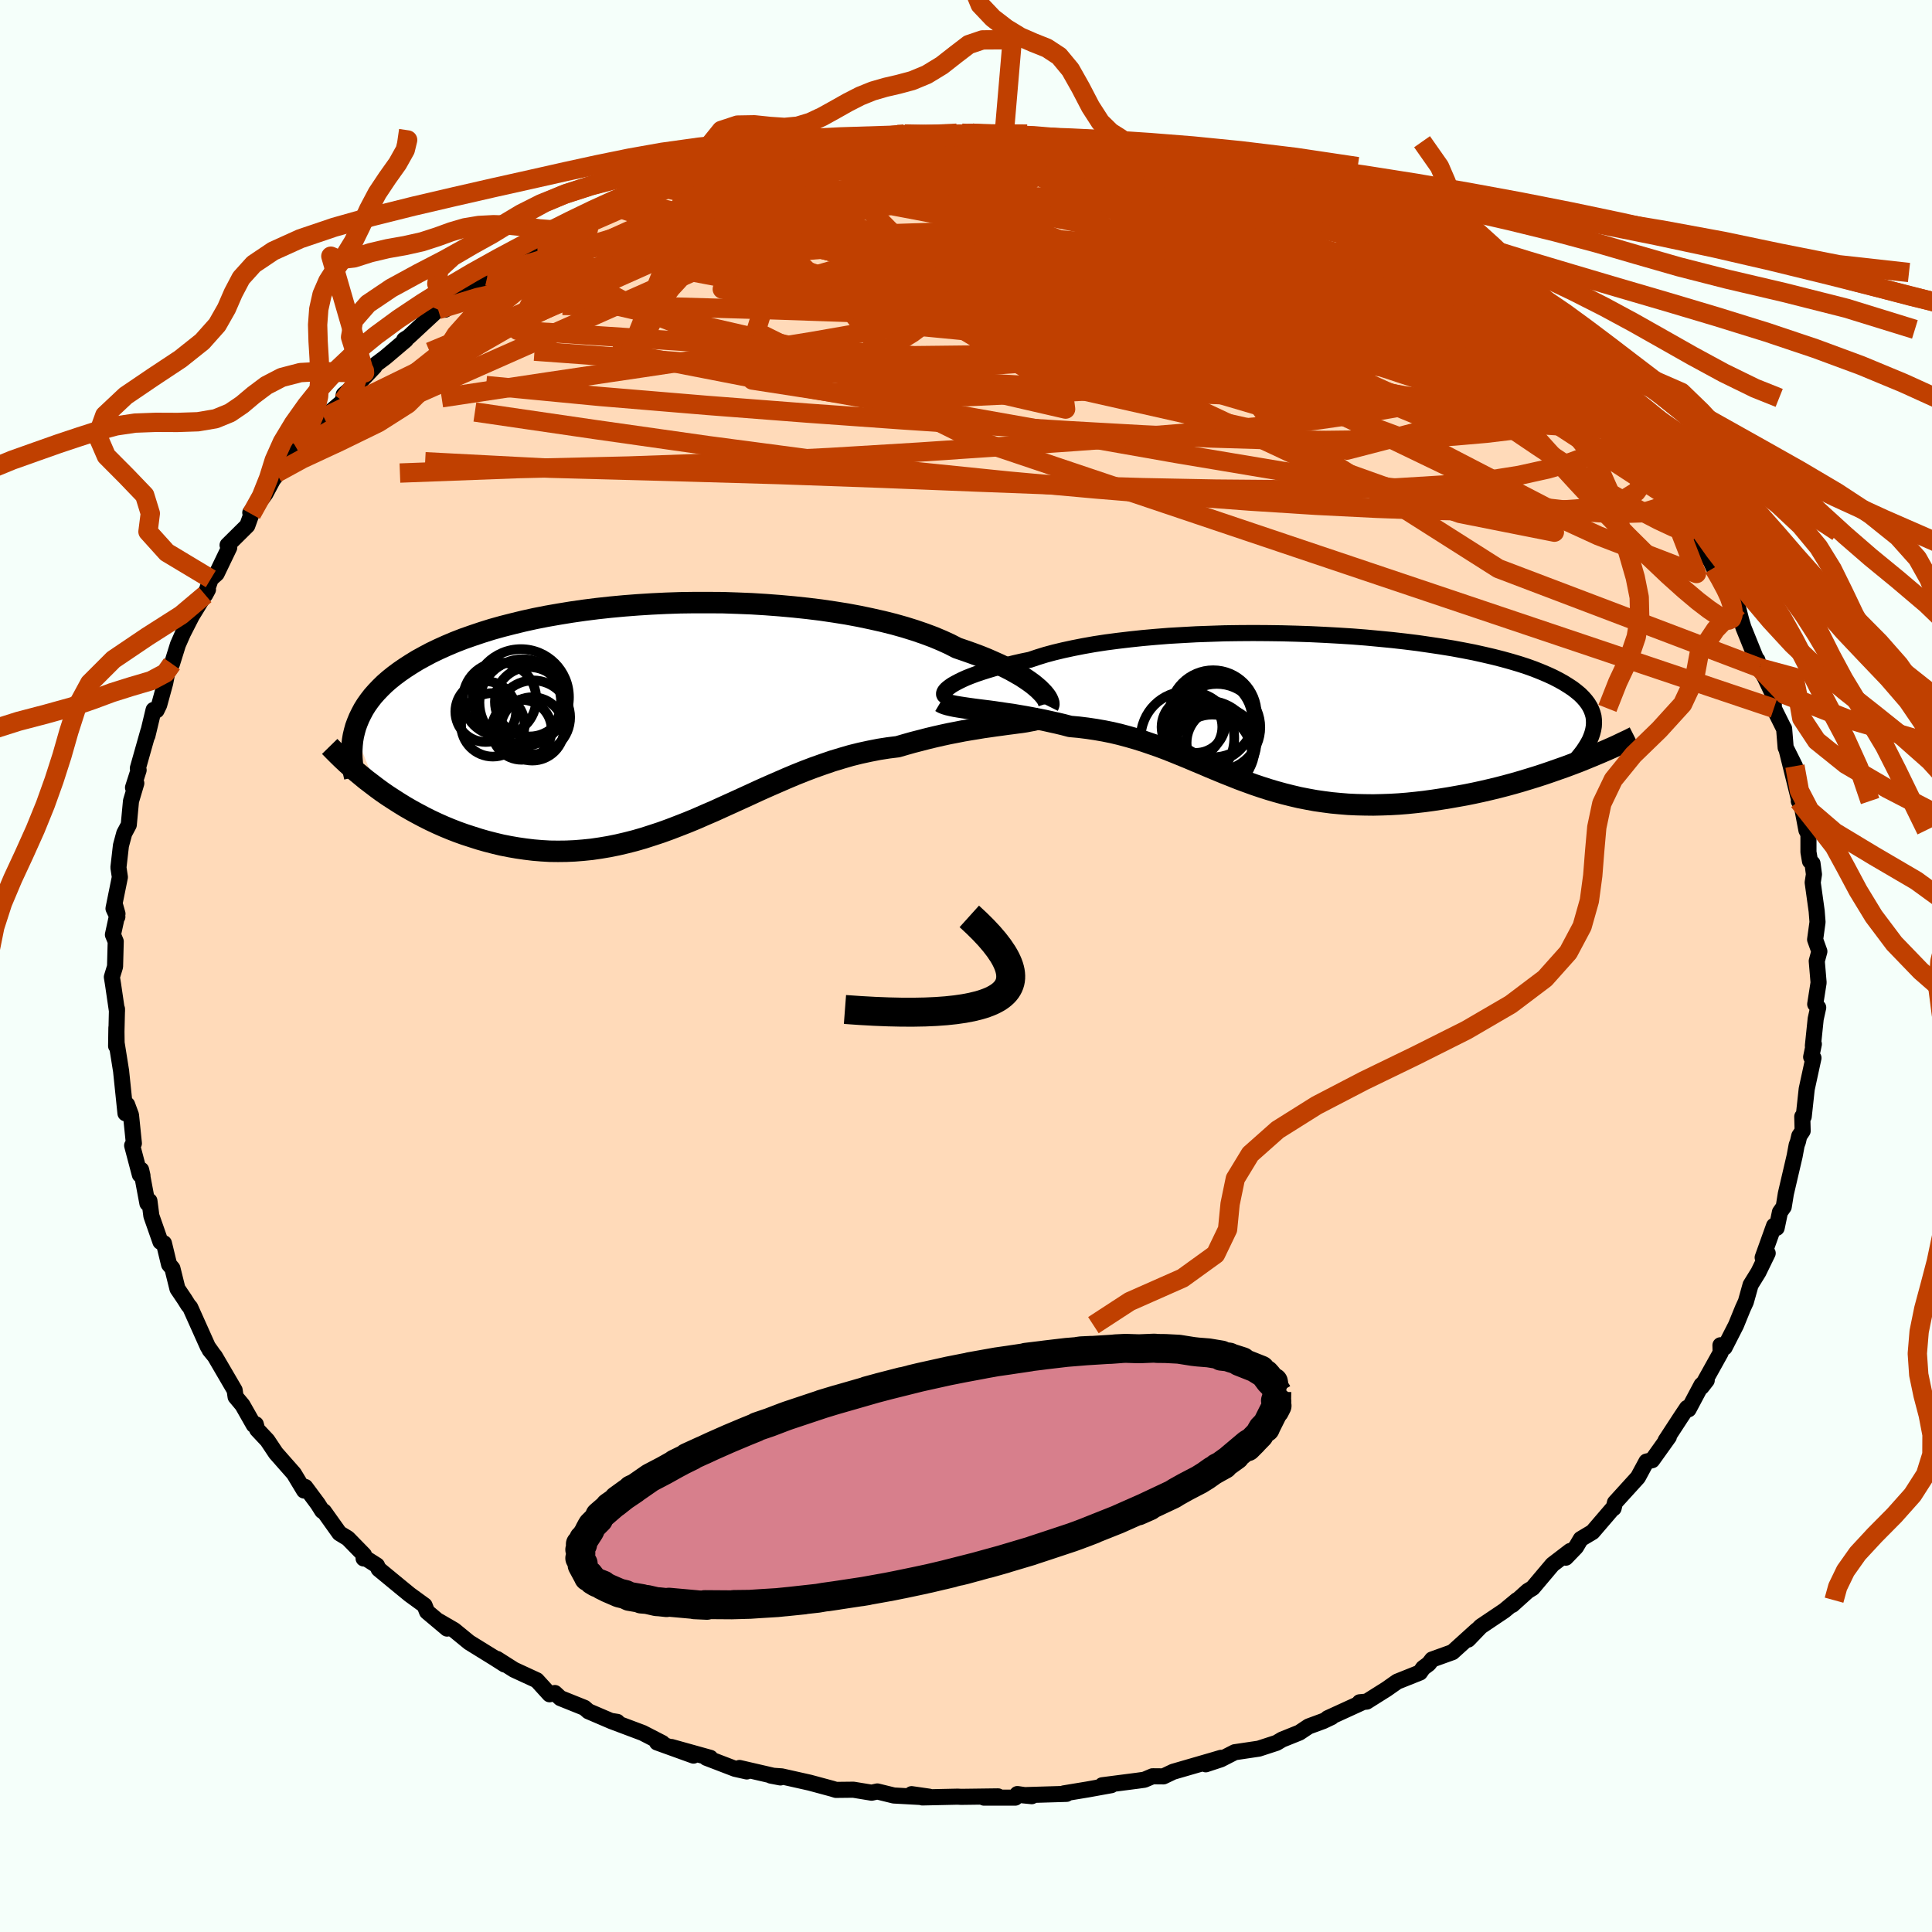 <svg viewBox="-100 -100 200 200" xmlns="http://www.w3.org/2000/svg" width="500" height="500" id="face-svg">
    <defs>
      <clipPath id="leftEyeClipPath">
        <polyline points="39.12,-2.85 38.82,-3.11 38.49,-3.38 38.12,-3.65 37.71,-3.93 37.26,-4.22 36.77,-4.5 36.24,-4.8 35.67,-5.09 35.07,-5.38 34.42,-5.67 33.74,-5.97 33.02,-6.26 32.27,-6.54 31.48,-6.82 30.66,-7.1 29.9,-7.49 29.09,-7.86 28.21,-8.23 27.27,-8.58 26.28,-8.92 25.22,-9.25 24.12,-9.56 22.96,-9.85 21.76,-10.12 20.52,-10.38 19.23,-10.62 17.91,-10.83 16.55,-11.03 15.16,-11.2 13.75,-11.35 12.31,-11.48 10.86,-11.59 9.4,-11.68 7.92,-11.74 6.44,-11.79 4.95,-11.8 3.47,-11.8 1.99,-11.78 0.52,-11.73 -0.93,-11.66 -2.37,-11.57 -3.8,-11.46 -5.2,-11.33 -6.58,-11.18 -7.93,-11.01 -9.25,-10.82 -10.54,-10.61 -11.8,-10.39 -13.02,-10.15 -14.2,-9.89 -15.35,-9.61 -16.45,-9.33 -17.52,-9.03 -18.54,-8.71 -19.52,-8.38 -20.46,-8.05 -21.36,-7.7 -22.21,-7.34 -23.03,-6.97 -23.8,-6.6 -24.53,-6.21 -25.22,-5.83 -25.87,-5.43 -26.49,-5.03 -27.07,-4.63 -27.62,-4.22 -28.13,-3.81 -28.61,-3.39 -29.05,-2.96 -29.46,-2.53 -29.84,-2.1 -30.18,-1.66 -30.5,-1.21 -30.78,-0.76 -31.02,-0.31 -31.24,0.14 -31.43,0.6 -31.6,1.06 -31.73,1.53 -29.43,7.37 -28.87,7.78 -28.29,8.18 -27.69,8.57 -27.08,8.96 -26.46,9.34 -25.82,9.71 -25.18,10.06 -24.52,10.41 -23.84,10.75 -23.16,11.07 -22.46,11.38 -21.76,11.67 -21.04,11.95 -20.31,12.21 -19.57,12.45 -18.82,12.69 -18.05,12.91 -17.27,13.11 -16.48,13.3 -15.67,13.46 -14.86,13.6 -14.03,13.72 -13.2,13.82 -12.36,13.89 -11.51,13.94 -10.65,13.95 -9.79,13.94 -8.91,13.9 -8.04,13.83 -7.16,13.74 -6.27,13.61 -5.38,13.46 -4.49,13.28 -3.59,13.07 -2.69,12.84 -1.79,12.58 -0.89,12.29 0.02,11.99 0.93,11.66 1.84,11.31 2.76,10.95 3.68,10.57 4.59,10.17 5.52,9.77 6.44,9.35 7.37,8.93 8.29,8.51 9.23,8.08 10.16,7.65 11.1,7.23 12.04,6.82 12.98,6.41 13.93,6.01 14.88,5.63 15.83,5.27 16.79,4.93 17.75,4.6 18.71,4.31 19.67,4.03 20.64,3.79 21.61,3.58 22.58,3.39 23.54,3.24 24.51,3.12 25.3,2.89 26.08,2.67 26.86,2.47 27.63,2.27 28.38,2.09 29.13,1.92 29.87,1.76 30.6,1.62 31.31,1.48 32.01,1.36 32.69,1.25 33.35,1.14 33.99,1.05 34.61,0.96 35.21,0.88" />
      </clipPath>
      <clipPath id="rightEyeClipPath">
        <polyline points="-36.21,-2.58 -35.96,-2.75 -35.66,-2.92 -35.32,-3.1 -34.93,-3.29 -34.51,-3.48 -34.03,-3.67 -33.52,-3.86 -32.96,-4.05 -32.36,-4.24 -31.73,-4.43 -31.05,-4.62 -30.33,-4.8 -29.57,-4.99 -28.78,-5.17 -27.95,-5.34 -27.18,-5.6 -26.34,-5.86 -25.45,-6.1 -24.49,-6.33 -23.47,-6.55 -22.4,-6.76 -21.27,-6.96 -20.09,-7.14 -18.87,-7.3 -17.6,-7.45 -16.29,-7.59 -14.94,-7.71 -13.56,-7.82 -12.16,-7.9 -10.72,-7.98 -9.27,-8.03 -7.8,-8.08 -6.33,-8.1 -4.84,-8.11 -3.35,-8.1 -1.86,-8.08 -0.38,-8.04 1.1,-7.99 2.56,-7.92 4.01,-7.84 5.44,-7.75 6.84,-7.64 8.22,-7.51 9.57,-7.38 10.89,-7.23 12.18,-7.07 13.42,-6.89 14.63,-6.71 15.8,-6.52 16.93,-6.31 18.01,-6.1 19.04,-5.87 20.03,-5.64 20.97,-5.4 21.87,-5.15 22.71,-4.9 23.51,-4.64 24.26,-4.37 24.96,-4.09 25.62,-3.81 26.23,-3.53 26.79,-3.24 27.31,-2.95 27.79,-2.65 28.23,-2.36 28.63,-2.05 28.99,-1.75 29.31,-1.43 29.58,-1.12 29.82,-0.8 30.02,-0.47 30.18,-0.14 30.3,0.19 30.39,0.52 30.43,0.86 30.44,1.2 30.42,1.55 30.36,1.9 30.27,2.25 28.21,5.46 27.49,5.73 26.75,5.99 26.01,6.25 25.25,6.51 24.48,6.76 23.7,7 22.91,7.24 22.11,7.47 21.3,7.69 20.49,7.9 19.66,8.1 18.84,8.29 18.01,8.47 17.17,8.64 16.33,8.79 15.48,8.94 14.61,9.08 13.75,9.21 12.87,9.33 11.99,9.43 11.11,9.52 10.23,9.59 9.35,9.64 8.47,9.67 7.59,9.69 6.72,9.68 5.85,9.66 4.99,9.62 4.13,9.55 3.28,9.47 2.44,9.36 1.6,9.24 0.78,9.09 -0.04,8.93 -0.85,8.74 -1.65,8.54 -2.45,8.32 -3.23,8.09 -4.01,7.84 -4.78,7.58 -5.55,7.3 -6.31,7.02 -7.06,6.72 -7.82,6.42 -8.57,6.11 -9.32,5.8 -10.06,5.48 -10.81,5.17 -11.56,4.85 -12.32,4.54 -13.08,4.23 -13.84,3.93 -14.61,3.64 -15.39,3.37 -16.18,3.1 -16.98,2.85 -17.78,2.62 -18.6,2.4 -19.44,2.2 -20.28,2.03 -21.14,1.88 -22.01,1.75 -22.9,1.64 -23.79,1.56 -24.47,1.38 -25.14,1.22 -25.82,1.07 -26.49,0.92 -27.15,0.79 -27.82,0.66 -28.47,0.54 -29.12,0.43 -29.76,0.32 -30.4,0.23 -31.01,0.14 -31.62,0.05 -32.21,-0.03 -32.78,-0.1 -33.34,-0.17" />
      </clipPath>
      <filter id="fuzzy">
        <feTurbulence id="turbulence" baseFrequency="0.05" numOctaves="3" type="noise" result="noise" />
        <feDisplacementMap in="SourceGraphic" in2="noise" scale="2" />
      </filter>
      <linearGradient id="rainbowGradient" x1="0%" y1="0%" x2="100%" y2="0%">
        <stop offset="0%" style="stop-color: [object Object]; stop-opacity: 1" />
        <stop offset="50%" style="stop-color: [object Object]; stop-opacity: 1" />
        <stop offset="100%" style="stop-color: [object Object]; stop-opacity: 1" />
      </linearGradient>
    </defs>
    <rect x="-100" y="-100" width="100%" height="100%" fill="rgb(245, 255, 250)" />
    <polyline id="faceContour" points="88.07,-0.51 88.26,1.72 87.91,3.95 88.22,4.3 87.96,5.47 87.67,8.26 87.77,8.08 87.49,9.42 87.73,9.52 87.03,12.74 86.72,15.59 86.57,15.59 86.61,17.07 86.26,17.59 86.12,18.19 85.99,18.54 85.78,19.67 84.87,23.57 84.65,24.93 84.26,25.48 83.92,27.11 83.65,26.89 82.47,30.18 82.99,29.73 82.03,31.7 81.22,33.01 80.73,34.76 80.41,35.46 79.71,37.18 78.53,39.49 78.1,39.26 78.12,40.03 76.15,43.57 76.68,42.89 76.14,43.37 74.8,45.89 74.64,45.75 74.01,46.69 72.42,49.13 72.69,48.82 72.76,48.74 71.03,51.16 70.44,51.3 69.56,52.93 67.18,55.55 67.04,56.13 66.97,56.13 64.86,58.59 63.64,59.32 63.15,60.15 62.09,61.25 62.54,60.56 60.71,61.96 58.66,64.39 58.15,64.7 56.55,66.14 57.03,65.65 55.73,66.73 53.29,68.37 51.98,69.73 52.89,68.74 50.36,71.03 48.25,71.79 47.9,72.24 47.32,72.67 46.99,73.14 44.64,74.08 43.53,74.86 41.48,76.15 40.75,76.22 40.98,76.25 37.44,77.87 37.85,77.75 36.99,78.16 35.47,78.72 34.51,79.36 32.72,80.08 32.15,80.42 30.31,81.02 27.82,81.39 26.37,82.13 24.82,82.64 26.4,81.97 25.59,82.21 21.45,83.41 20.44,83.89 19.31,83.88 18.46,84.24 17.74,84.34 14.1,84.81 15.04,84.8 12.61,85.24 10.13,85.65 10.41,85.7 5.78,85.84 6.81,85.94 5.32,85.72 5.1,86.09 1.86,86.09 3.32,85.96 -0.51,86.01 -0.85,85.99 -4.52,86.07 -3.82,85.99 -5.63,85.73 -4.18,86.05 -7.47,85.87 -9.18,85.45 -9.77,85.58 -11.66,85.27 -13.46,85.29 -13.88,85.16 -16.18,84.54 -19.08,83.89 -20.2,83.81 -19.21,84 -23.45,83.02 -22.69,83.38 -23.9,83.11 -26.87,81.97 -26.47,81.97 -30.49,80.85 -28.21,81.74 -31.98,80.38 -31.43,80.44 -33.47,79.39 -36.74,78.16 -36.1,78.25 -36.78,78.14 -39.09,77.15 -39.5,76.79 -41.99,75.79 -42.56,75.26 -43.11,75.39 -44.43,73.94 -46.79,72.85 -48.55,71.73 -47.76,72.31 -48.81,71.64 -51.43,70.02 -52.98,68.75 -54.58,67.82 -53.72,68.59 -55.79,66.85 -56.05,66.19 -57.59,65.07 -58.64,64.21 -60.8,62.43 -60.98,62.05 -62.05,61.37 -62.36,61.33 -62.32,60.96 -63.99,59.25 -64.86,58.72 -66.47,56.46 -66.64,56.41 -67.1,55.68 -68.4,53.93 -68.52,54.3 -69.58,52.54 -71.44,50.43 -72.32,49.11 -73.38,47.98 -73.52,47.44 -73.73,47.51 -74.9,45.45 -75.61,44.6 -75.71,43.91 -77.76,40.4 -78.3,39.74 -78.05,40.02 -78.48,39.42 -80.31,35.34 -80.51,35.11 -80.9,34.49 -81.63,33.41 -82.15,31.31 -82.5,30.89 -83.03,28.7 -83.39,28.55 -84.33,25.87 -84.53,24.32 -84.74,24.57 -85.39,21.1 -85.25,21.71 -85.52,21.61 -86.32,18.58 -86.14,18.36 -86.44,15.43 -86.84,14.35 -87.01,15.25 -87.45,11.02 -87.46,10.9 -87.93,7.96 -87.95,6.38 -87.98,8.28 -87.89,4.45 -87.89,4.68 -88.3,1.88 -88.42,1.14 -88.09,0.06 -88.02,-2.54 -88.31,-3.24 -87.84,-5.41 -88.14,-6.47 -87.85,-5.09 -88.25,-5.95 -87.59,-9.2 -87.74,-10.2 -87.48,-12.47 -87.14,-13.73 -86.67,-14.61 -86.44,-17.07 -85.89,-18.92 -86.23,-18.47 -85.65,-20.28 -85.73,-20.47 -84.65,-24.29 -84.74,-23.84 -84.1,-26.51 -83.79,-26.47 -83.52,-27.03 -82.9,-29.29 -82.71,-30.25 -82.2,-31.28 -81.58,-33.27 -81.09,-34.38 -81.07,-34.43 -80.15,-36.23 -78.47,-38.97 -78.76,-38.43 -78.18,-40.07 -77.57,-40.62 -76.27,-43.32 -76.44,-43.57 -74.4,-45.59 -73.97,-46.78 -74.09,-46.93 -72.8,-48.5 -72.52,-48.89 -71.38,-51.03 -72.29,-49.67 -69.99,-52.54 -69.08,-53.79 -69.24,-53.49 -68.24,-54.59 -66.47,-56.79 -64.51,-58.47 -64.42,-59.14 -62.86,-60.48 -62.71,-60.48 -61.24,-62.03 -62.26,-61.4 -60.1,-63.02 -57.99,-64.81 -58.16,-64.83 -57.7,-65.12 -54.65,-67.95 -53.93,-67.94 -53.96,-68.16 -51.78,-70 -49.54,-71.42 -49.37,-71.54 -47.43,-72.59 -49.09,-71.47 -44.38,-74.59 -43.83,-74.68 -44.85,-74.11 -41.8,-75.6 -41.69,-76.04 -38.96,-76.95 -38.58,-77.19 -36.28,-78.57 -34.51,-79.1 -34.64,-79.21 -33.08,-79.56 -31.92,-80.47 -31.31,-80.54 -30.88,-80.76 -28.9,-81.61 -28.48,-81.77 -27.36,-82.03 -25.72,-82.53 -24.24,-82.69 -23.12,-83.36 -19.24,-83.91 -19.48,-83.99 -16.83,-84.56 -17.46,-84.32 -15.62,-84.81 -13.28,-85.23 -12.98,-85.2 -11.16,-85.46 -8.37,-85.89 -8.92,-85.84 -7.13,-86.06 -6.36,-86.13 -4.21,-85.88 -3.21,-85.93 0.22,-86.18 0.6,-86.23 -0.42,-86.21 4.3,-86.1 3.66,-86.12 5.08,-86.09 7.53,-85.85 7.94,-85.7 9.55,-85.68 11.16,-85.4 11.59,-85.35 13.9,-84.95 13.96,-85.03 16.58,-84.89 16.35,-84.89 19.59,-83.9 20.93,-83.82 22.14,-83.47 24.27,-82.75 24.54,-82.85 26.47,-82.18 27.77,-81.7 27.35,-81.72 29.89,-81.42 29.45,-81.02 33.17,-79.67 35.44,-78.75 37.24,-77.9 35.15,-79.23 37.86,-77.75 37.87,-77.99 40.79,-76.52 41.37,-76.16 41.98,-75.87 45.23,-73.82 46.01,-73.51 45.27,-74.11 47.34,-72.33 48,-72.06 48.68,-71.79 50.12,-70.86 51.45,-69.82 54.69,-67.8 53.15,-68.75 55.3,-67.1 57.26,-65.9 57.63,-65.6 58.3,-64.73 59.63,-63.52 58.46,-64.32 62.13,-61.1 63.53,-59.8 63.93,-59.38 63.91,-59.74 64.84,-58.81 65.3,-57.98 67.8,-55.55 68.08,-54.75 69.51,-52.73 69.42,-52.96 69.05,-53.51 71.94,-50.12 72.46,-48.7 72.46,-49.27 74.46,-46.09 75.24,-44.96 75.19,-44.94 77.09,-41.9 76.12,-44.08 77.41,-41.21 77.83,-40.6 79.39,-37.73 79.37,-37.52 79.89,-37.22 80.26,-35.77 80.48,-35.04 82.17,-30.86 81.92,-31.68 82.12,-30.88 82.7,-29.88 83.61,-27.97 83.63,-26.67 84.61,-24.7 84.69,-24.58 84.85,-22.61 85.81,-20.69 84.94,-22.44 86.27,-17.08 86.21,-17.07 86.4,-17.21 87,-14.06 87.21,-13.65 87.21,-11.8 87.37,-10.86 87.63,-10.62 87.78,-9.49 87.65,-8.64 88.06,-5.69 88.15,-4.55 87.9,-2.74 88.34,-1.51 88.07,-0.51 88.26,1.72" fill="rgb(255, 218, 185)" stroke="black" stroke-width="1.667" stroke-linejoin="round" filter="url(#fuzzy)" />
    <g transform="translate(34.57 -26.36)">
      <polyline id="rightCountour" points="-36.21,-2.58 -35.96,-2.75 -35.66,-2.92 -35.32,-3.1 -34.93,-3.29 -34.51,-3.48 -34.03,-3.67 -33.52,-3.86 -32.96,-4.05 -32.36,-4.24 -31.73,-4.43 -31.05,-4.62 -30.33,-4.8 -29.57,-4.99 -28.78,-5.17 -27.95,-5.34 -27.18,-5.6 -26.34,-5.86 -25.45,-6.1 -24.49,-6.33 -23.47,-6.55 -22.4,-6.76 -21.27,-6.96 -20.09,-7.14 -18.87,-7.3 -17.6,-7.45 -16.29,-7.59 -14.94,-7.71 -13.56,-7.82 -12.16,-7.9 -10.72,-7.98 -9.27,-8.03 -7.8,-8.08 -6.33,-8.1 -4.84,-8.11 -3.35,-8.1 -1.86,-8.08 -0.38,-8.04 1.1,-7.99 2.56,-7.92 4.01,-7.84 5.44,-7.75 6.84,-7.64 8.22,-7.51 9.57,-7.38 10.89,-7.23 12.18,-7.07 13.42,-6.89 14.63,-6.71 15.8,-6.52 16.93,-6.31 18.01,-6.1 19.04,-5.87 20.03,-5.64 20.97,-5.4 21.87,-5.15 22.71,-4.9 23.51,-4.64 24.26,-4.37 24.96,-4.09 25.62,-3.81 26.23,-3.53 26.79,-3.24 27.31,-2.95 27.79,-2.65 28.23,-2.36 28.63,-2.05 28.99,-1.75 29.31,-1.43 29.58,-1.12 29.82,-0.8 30.02,-0.47 30.18,-0.14 30.3,0.19 30.39,0.52 30.43,0.86 30.44,1.2 30.42,1.55 30.36,1.9 30.27,2.25 28.21,5.46 27.49,5.73 26.75,5.99 26.01,6.25 25.25,6.51 24.48,6.76 23.7,7 22.91,7.24 22.11,7.47 21.3,7.69 20.49,7.9 19.66,8.1 18.84,8.29 18.01,8.47 17.17,8.64 16.33,8.79 15.48,8.94 14.61,9.08 13.75,9.21 12.87,9.33 11.99,9.43 11.11,9.52 10.23,9.59 9.35,9.64 8.47,9.67 7.59,9.69 6.72,9.68 5.85,9.66 4.99,9.62 4.13,9.55 3.28,9.47 2.44,9.36 1.6,9.24 0.78,9.09 -0.04,8.93 -0.85,8.74 -1.65,8.54 -2.45,8.32 -3.23,8.09 -4.01,7.84 -4.78,7.58 -5.55,7.3 -6.31,7.02 -7.06,6.72 -7.82,6.42 -8.57,6.11 -9.32,5.8 -10.06,5.48 -10.81,5.17 -11.56,4.85 -12.32,4.54 -13.08,4.23 -13.84,3.93 -14.61,3.64 -15.39,3.37 -16.18,3.1 -16.98,2.85 -17.78,2.62 -18.6,2.4 -19.44,2.2 -20.28,2.03 -21.14,1.88 -22.01,1.75 -22.9,1.64 -23.79,1.56 -24.47,1.38 -25.14,1.22 -25.82,1.07 -26.49,0.92 -27.15,0.79 -27.82,0.66 -28.47,0.54 -29.12,0.43 -29.76,0.32 -30.4,0.23 -31.01,0.14 -31.62,0.05 -32.21,-0.03 -32.78,-0.1 -33.34,-0.17" fill="white" stroke="white" stroke-width="0" stroke-linejoin="round" filter="url(#fuzzy)" />
    </g>
    <g transform="translate(-31.58 -25.82)">
      <polyline id="leftCountour" points="39.12,-2.85 38.82,-3.11 38.49,-3.38 38.12,-3.65 37.71,-3.93 37.26,-4.22 36.77,-4.5 36.24,-4.8 35.67,-5.09 35.07,-5.38 34.42,-5.67 33.74,-5.97 33.02,-6.26 32.27,-6.54 31.48,-6.82 30.66,-7.1 29.9,-7.49 29.09,-7.86 28.21,-8.23 27.27,-8.58 26.28,-8.92 25.22,-9.25 24.12,-9.56 22.96,-9.85 21.76,-10.12 20.52,-10.38 19.23,-10.62 17.91,-10.83 16.55,-11.03 15.16,-11.2 13.75,-11.35 12.31,-11.48 10.86,-11.59 9.4,-11.68 7.92,-11.74 6.44,-11.79 4.95,-11.8 3.47,-11.8 1.99,-11.78 0.52,-11.73 -0.93,-11.66 -2.37,-11.57 -3.8,-11.46 -5.2,-11.33 -6.58,-11.18 -7.93,-11.01 -9.25,-10.82 -10.54,-10.61 -11.8,-10.39 -13.02,-10.15 -14.2,-9.89 -15.35,-9.61 -16.45,-9.33 -17.52,-9.03 -18.54,-8.71 -19.52,-8.38 -20.46,-8.05 -21.36,-7.7 -22.21,-7.34 -23.03,-6.97 -23.8,-6.6 -24.53,-6.21 -25.22,-5.83 -25.87,-5.43 -26.49,-5.03 -27.07,-4.63 -27.62,-4.22 -28.13,-3.81 -28.61,-3.39 -29.05,-2.96 -29.46,-2.53 -29.84,-2.1 -30.18,-1.66 -30.5,-1.21 -30.78,-0.76 -31.02,-0.31 -31.24,0.14 -31.43,0.6 -31.6,1.06 -31.73,1.53 -29.43,7.37 -28.87,7.78 -28.29,8.18 -27.69,8.57 -27.08,8.96 -26.46,9.34 -25.82,9.71 -25.18,10.06 -24.52,10.41 -23.84,10.75 -23.16,11.07 -22.46,11.38 -21.76,11.67 -21.04,11.95 -20.31,12.21 -19.57,12.45 -18.82,12.69 -18.05,12.91 -17.27,13.11 -16.48,13.3 -15.67,13.46 -14.86,13.6 -14.03,13.72 -13.2,13.82 -12.36,13.89 -11.51,13.94 -10.65,13.95 -9.79,13.94 -8.91,13.9 -8.04,13.83 -7.16,13.74 -6.27,13.61 -5.38,13.46 -4.49,13.28 -3.59,13.07 -2.69,12.84 -1.79,12.58 -0.89,12.29 0.02,11.99 0.93,11.66 1.84,11.31 2.76,10.95 3.68,10.57 4.59,10.17 5.52,9.77 6.44,9.35 7.37,8.93 8.29,8.51 9.23,8.08 10.16,7.65 11.1,7.23 12.04,6.82 12.98,6.41 13.93,6.01 14.88,5.63 15.83,5.27 16.79,4.93 17.75,4.6 18.71,4.31 19.67,4.03 20.64,3.79 21.61,3.58 22.58,3.39 23.54,3.24 24.51,3.12 25.3,2.89 26.08,2.67 26.86,2.47 27.63,2.27 28.38,2.09 29.13,1.92 29.87,1.76 30.6,1.62 31.31,1.48 32.01,1.36 32.69,1.25 33.35,1.14 33.99,1.05 34.61,0.96 35.21,0.88" fill="white" stroke="white" stroke-width="0" stroke-linejoin="round" filter="url(#fuzzy)" />
    </g>
    <g transform="translate(34.57 -26.36)">
      <polyline id="rightUpper" points="-36.45,-1.5 -36.61,-1.54 -36.72,-1.6 -36.8,-1.67 -36.84,-1.76 -36.84,-1.87 -36.8,-1.99 -36.72,-2.12 -36.59,-2.27 -36.42,-2.42 -36.21,-2.58 -35.96,-2.75 -35.66,-2.92 -35.32,-3.1 -34.93,-3.29 -34.51,-3.48 -34.03,-3.67 -33.52,-3.86 -32.96,-4.05 -32.36,-4.24 -31.73,-4.43 -31.05,-4.62 -30.33,-4.8 -29.57,-4.99 -28.78,-5.17 -27.95,-5.34 -27.18,-5.6 -26.34,-5.86 -25.45,-6.1 -24.49,-6.33 -23.47,-6.55 -22.4,-6.76 -21.27,-6.96 -20.09,-7.14 -18.87,-7.3 -17.6,-7.45 -16.29,-7.59 -14.94,-7.71 -13.56,-7.82 -12.16,-7.9 -10.72,-7.98 -9.27,-8.03 -7.8,-8.08 -6.33,-8.1 -4.84,-8.11 -3.35,-8.1 -1.86,-8.08 -0.38,-8.04 1.1,-7.99 2.56,-7.92 4.01,-7.84 5.44,-7.75 6.84,-7.64 8.22,-7.51 9.57,-7.38 10.89,-7.23 12.18,-7.07 13.42,-6.89 14.63,-6.71 15.8,-6.52 16.93,-6.31 18.01,-6.1 19.04,-5.87 20.03,-5.64 20.97,-5.4 21.87,-5.15 22.71,-4.9 23.51,-4.64 24.26,-4.37 24.96,-4.09 25.62,-3.81 26.23,-3.53 26.79,-3.24 27.31,-2.95 27.79,-2.65 28.23,-2.36 28.63,-2.05 28.99,-1.75 29.31,-1.43 29.58,-1.12 29.82,-0.8 30.02,-0.47 30.18,-0.14 30.3,0.19 30.39,0.52 30.43,0.86 30.44,1.2 30.42,1.55 30.36,1.9 30.27,2.25 30.15,2.6 30,2.96 29.81,3.32 29.59,3.68 29.35,4.05 29.07,4.42 28.77,4.79 28.45,5.16 28.09,5.53 27.72,5.9" fill="none" stroke="black" stroke-width="1.667" stroke-linejoin="round" filter="url(#fuzzy)" />
      <polyline id="rightLower" points="-37.18,-0.99 -36.98,-0.87 -36.73,-0.77 -36.43,-0.68 -36.09,-0.6 -35.71,-0.52 -35.3,-0.45 -34.85,-0.38 -34.37,-0.31 -33.87,-0.24 -33.34,-0.17 -32.78,-0.1 -32.21,-0.03 -31.62,0.05 -31.01,0.14 -30.4,0.23 -29.76,0.32 -29.12,0.43 -28.47,0.54 -27.82,0.66 -27.15,0.79 -26.49,0.92 -25.82,1.07 -25.14,1.22 -24.47,1.38 -23.79,1.56 -22.9,1.64 -22.01,1.75 -21.14,1.88 -20.28,2.03 -19.44,2.2 -18.6,2.4 -17.78,2.62 -16.98,2.85 -16.18,3.1 -15.39,3.37 -14.61,3.64 -13.84,3.93 -13.08,4.23 -12.32,4.54 -11.56,4.85 -10.81,5.17 -10.06,5.48 -9.32,5.8 -8.57,6.11 -7.82,6.42 -7.06,6.72 -6.31,7.02 -5.55,7.3 -4.78,7.58 -4.01,7.84 -3.23,8.09 -2.45,8.32 -1.65,8.54 -0.85,8.74 -0.04,8.93 0.78,9.09 1.6,9.24 2.44,9.36 3.28,9.47 4.13,9.55 4.99,9.62 5.85,9.66 6.72,9.68 7.59,9.69 8.47,9.67 9.35,9.64 10.23,9.59 11.11,9.52 11.99,9.43 12.87,9.33 13.75,9.21 14.61,9.08 15.48,8.94 16.33,8.79 17.17,8.64 18.01,8.47 18.84,8.29 19.66,8.1 20.49,7.9 21.3,7.69 22.11,7.47 22.91,7.24 23.7,7 24.48,6.76 25.25,6.51 26.01,6.25 26.75,5.99 27.49,5.73 28.21,5.46 28.92,5.19 29.61,4.91 30.29,4.63 30.96,4.35 31.61,4.07 32.25,3.79 32.87,3.51 33.47,3.22 34.07,2.94 34.64,2.65" fill="none" stroke="black" stroke-width="2.222" stroke-linejoin="round" filter="url(#fuzzy)" />
      <circle r="4.106" cx="-9.081" cy="4.442" stroke="black" fill="none" stroke-width="1.0" filter="url(#fuzzy)" clip-path="url(#rightEyeClipPath)" /><circle r="4.402" cx="-9.086" cy="3.807" stroke="black" fill="none" stroke-width="1.0" filter="url(#fuzzy)" clip-path="url(#rightEyeClipPath)" /><circle r="4.504" cx="-8.986" cy="0.247" stroke="black" fill="none" stroke-width="1.0" filter="url(#fuzzy)" clip-path="url(#rightEyeClipPath)" /><circle r="3.144" cx="-11.181" cy="1.622" stroke="black" fill="none" stroke-width="1.0" filter="url(#fuzzy)" clip-path="url(#rightEyeClipPath)" /><circle r="4.36" cx="-9.286" cy="0.877" stroke="black" fill="none" stroke-width="1.0" filter="url(#fuzzy)" clip-path="url(#rightEyeClipPath)" /><circle r="4.496" cx="-8.601" cy="1.652" stroke="black" fill="none" stroke-width="1.0" filter="url(#fuzzy)" clip-path="url(#rightEyeClipPath)" /><circle r="3.612" cx="-8.121" cy="3.262" stroke="black" fill="none" stroke-width="1.0" filter="url(#fuzzy)" clip-path="url(#rightEyeClipPath)" /><circle r="4.842" cx="-11.641" cy="2.762" stroke="black" fill="none" stroke-width="1.0" filter="url(#fuzzy)" clip-path="url(#rightEyeClipPath)" /><circle r="3.056" cx="-10.786" cy="1.242" stroke="black" fill="none" stroke-width="1.0" filter="url(#fuzzy)" clip-path="url(#rightEyeClipPath)" /><circle r="4.688" cx="-9.551" cy="3.592" stroke="black" fill="none" stroke-width="1.0" filter="url(#fuzzy)" clip-path="url(#rightEyeClipPath)" />
      </g>
    <g transform="translate(-31.58 -25.82)">
      <polyline id="leftUpper" points="40.09,-1.09 40.13,-1.17 40.16,-1.28 40.15,-1.42 40.1,-1.57 40.03,-1.74 39.92,-1.94 39.77,-2.15 39.59,-2.37 39.37,-2.6 39.12,-2.85 38.82,-3.11 38.49,-3.38 38.12,-3.65 37.71,-3.93 37.26,-4.22 36.77,-4.5 36.24,-4.8 35.67,-5.09 35.07,-5.38 34.42,-5.67 33.74,-5.97 33.02,-6.26 32.27,-6.54 31.48,-6.82 30.66,-7.1 29.9,-7.49 29.09,-7.86 28.21,-8.23 27.27,-8.58 26.28,-8.92 25.22,-9.25 24.12,-9.56 22.96,-9.85 21.76,-10.12 20.52,-10.38 19.23,-10.62 17.91,-10.83 16.55,-11.03 15.16,-11.2 13.75,-11.35 12.31,-11.48 10.86,-11.59 9.4,-11.68 7.92,-11.74 6.44,-11.79 4.95,-11.8 3.47,-11.8 1.99,-11.78 0.52,-11.73 -0.93,-11.66 -2.37,-11.57 -3.8,-11.46 -5.2,-11.33 -6.58,-11.18 -7.93,-11.01 -9.25,-10.82 -10.54,-10.61 -11.8,-10.39 -13.02,-10.15 -14.2,-9.89 -15.35,-9.61 -16.45,-9.33 -17.52,-9.03 -18.54,-8.71 -19.52,-8.38 -20.46,-8.05 -21.36,-7.7 -22.21,-7.34 -23.03,-6.97 -23.8,-6.6 -24.53,-6.21 -25.22,-5.83 -25.87,-5.43 -26.49,-5.03 -27.07,-4.63 -27.62,-4.22 -28.13,-3.81 -28.61,-3.39 -29.05,-2.96 -29.46,-2.53 -29.84,-2.1 -30.18,-1.66 -30.5,-1.21 -30.78,-0.76 -31.02,-0.31 -31.24,0.14 -31.43,0.6 -31.6,1.06 -31.73,1.53 -31.84,1.99 -31.92,2.46 -31.97,2.93 -32,3.41 -32.01,3.88 -31.99,4.35 -31.95,4.83 -31.89,5.31 -31.81,5.79 -31.7,6.27" fill="none" stroke="black" stroke-width="2.222" stroke-linejoin="round" filter="url(#fuzzy)" />
      <polyline id="leftLower" points="39.42,0.09 39.18,0.2 38.9,0.29 38.57,0.38 38.19,0.45 37.78,0.53 37.33,0.6 36.85,0.66 36.33,0.73 35.78,0.8 35.21,0.88 34.61,0.96 33.99,1.05 33.35,1.14 32.69,1.25 32.01,1.36 31.31,1.48 30.6,1.62 29.87,1.76 29.13,1.92 28.38,2.09 27.63,2.27 26.86,2.47 26.08,2.67 25.3,2.89 24.51,3.12 23.54,3.24 22.58,3.39 21.61,3.58 20.64,3.79 19.67,4.03 18.71,4.31 17.75,4.6 16.79,4.93 15.83,5.27 14.88,5.63 13.93,6.01 12.98,6.41 12.04,6.82 11.1,7.23 10.16,7.65 9.23,8.08 8.29,8.51 7.37,8.93 6.44,9.35 5.52,9.77 4.59,10.17 3.68,10.57 2.76,10.95 1.84,11.31 0.93,11.66 0.02,11.99 -0.89,12.29 -1.79,12.58 -2.69,12.84 -3.59,13.07 -4.49,13.28 -5.38,13.46 -6.27,13.61 -7.16,13.74 -8.04,13.83 -8.91,13.9 -9.79,13.94 -10.65,13.95 -11.51,13.94 -12.36,13.89 -13.2,13.82 -14.03,13.72 -14.86,13.6 -15.67,13.46 -16.48,13.3 -17.27,13.11 -18.05,12.91 -18.82,12.69 -19.57,12.45 -20.31,12.21 -21.04,11.95 -21.76,11.67 -22.46,11.38 -23.16,11.07 -23.84,10.75 -24.52,10.41 -25.18,10.06 -25.82,9.71 -26.46,9.34 -27.08,8.96 -27.69,8.57 -28.29,8.18 -28.87,7.78 -29.43,7.37 -29.98,6.95 -30.52,6.54 -31.04,6.11 -31.55,5.69 -32.04,5.26 -32.52,4.83 -32.99,4.39 -33.43,3.96 -33.87,3.52 -34.29,3.09" fill="none" stroke="black" stroke-width="2.222" stroke-linejoin="round" filter="url(#fuzzy)" />
      <circle r="3.28" cx="-13.314" cy="1.275" stroke="black" fill="none" stroke-width="1.0" filter="url(#fuzzy)" clip-path="url(#leftEyeClipPath)" /><circle r="3.288" cx="-17.404" cy="0.855" stroke="black" fill="none" stroke-width="1.0" filter="url(#fuzzy)" clip-path="url(#leftEyeClipPath)" /><circle r="4.286" cx="-14.624" cy="-1.515" stroke="black" fill="none" stroke-width="1.0" filter="url(#fuzzy)" clip-path="url(#leftEyeClipPath)" /><circle r="3.792" cx="-16.694" cy="-1.81" stroke="black" fill="none" stroke-width="1.0" filter="url(#fuzzy)" clip-path="url(#leftEyeClipPath)" /><circle r="3.59" cx="-13.599" cy="-1.53" stroke="black" fill="none" stroke-width="1.0" filter="url(#fuzzy)" clip-path="url(#leftEyeClipPath)" /><circle r="4.486" cx="-14.304" cy="-1.45" stroke="black" fill="none" stroke-width="1.0" filter="url(#fuzzy)" clip-path="url(#leftEyeClipPath)" /><circle r="3.82" cx="-13.219" cy="0.075" stroke="black" fill="none" stroke-width="1.0" filter="url(#fuzzy)" clip-path="url(#leftEyeClipPath)" /><circle r="3.144" cx="-18.139" cy="-0.515" stroke="black" fill="none" stroke-width="1.0" filter="url(#fuzzy)" clip-path="url(#leftEyeClipPath)" /><circle r="4.978" cx="-14.499" cy="-2.005" stroke="black" fill="none" stroke-width="1.0" filter="url(#fuzzy)" clip-path="url(#leftEyeClipPath)" /><circle r="3.102" cx="-14.414" cy="1.37" stroke="black" fill="none" stroke-width="1.0" filter="url(#fuzzy)" clip-path="url(#leftEyeClipPath)" />
    </g>
    <g id="hairs">
      <polyline points="40.79,-76.52 41.53,-76.09 42.69,-75.4 43.89,-74.7 44.82,-74.14 45.43,-73.76 45.76,-73.51 45.84,-73.4 45.67,-73.41 45.22,-73.57 44.43,-73.89 43.11,-74.48 41.01,-75.46 37.9,-76.96 33.88,-79.01" fill="none" stroke="rgb(192, 64, 0)" stroke-width="2" stroke-linejoin="round" filter="url(#fuzzy)" /><polyline points="-0.42,-86.21 2.62,-86.08 4.51,-85.86 6.36,-85.53 8.38,-85.08 10.54,-84.53 12.82,-83.92 15.17,-83.25 17.59,-82.55 20.06,-81.82 22.6,-81.07 25.17,-80.28 27.75,-79.47 30.3,-78.65 32.75,-77.85 35.03,-77.09 37.1,-76.4 38.91,-75.81 40.46,-75.31 41.77,-74.89 42.88,-74.55 43.82,-74.29 44.67,-74.09" fill="none" stroke="rgb(192, 64, 0)" stroke-width="2" stroke-linejoin="round" filter="url(#fuzzy)" /><polyline points="4.3,-86.1 4.43,-86.09 5.44,-86.01 6.67,-85.89 7.81,-85.78 8.74,-85.67 9.4,-85.58 9.73,-85.51 9.69,-85.47 9.23,-85.45 8.28,-85.44 6.74,-85.44 4.48,-85.46 1.38,-85.54 -2.57,-85.75" fill="none" stroke="rgb(192, 64, 0)" stroke-width="2" stroke-linejoin="round" filter="url(#fuzzy)" /><polyline points="19.59,-83.9 20.97,-83.67 22.55,-83.21 24.24,-82.65 25.95,-82.04 27.67,-81.39 29.39,-80.72 31.12,-80.02 32.9,-79.3 34.69,-78.57 36.43,-77.85 38.02,-77.19 39.39,-76.64 40.48,-76.21 41.31,-75.9 41.86,-75.71 42.1,-75.65 41.95,-75.79 41.35,-76.15 40.22,-76.77" fill="none" stroke="rgb(192, 64, 0)" stroke-width="2" stroke-linejoin="round" filter="url(#fuzzy)" /><polyline points="77.41,-41.21 78.04,-40.13 78.65,-38.99 79.04,-38.15 79.27,-37.46 79.39,-36.84 79.39,-36.31 79.26,-35.95 78.96,-35.81 78.48,-35.93 77.8,-36.3 76.9,-36.91 75.75,-37.79 74.35,-38.97 72.68,-40.47 70.73,-42.32 68.52,-44.51 66.05,-47.05 63.31,-49.98 60.25,-53.32 56.81,-57.14 52.93,-61.48 48.61,-66.34 43.78,-71.74" fill="none" stroke="rgb(192, 64, 0)" stroke-width="2" stroke-linejoin="round" filter="url(#fuzzy)" /><polyline points="-7.13,-86.06 -5.87,-86.01 -4,-85.87 -1.85,-85.72 0.37,-85.54 2.6,-85.31 4.9,-85.01 7.27,-84.66 9.71,-84.27 12.18,-83.85 14.63,-83.43 16.99,-83.01 19.24,-82.61 21.36,-82.24 23.35,-81.88 25.2,-81.54 26.89,-81.2 28.35,-80.91 29.39,-80.73 29.8,-80.78 29.64,-81.08" fill="none" stroke="rgb(192, 64, 0)" stroke-width="2" stroke-linejoin="round" filter="url(#fuzzy)" /><polyline points="72.46,-48.7 72.49,-48.35 71.84,-47.48 70.03,-46.92 66.97,-46.82 62.64,-47.13 57.07,-47.76 50.24,-48.64 42.12,-49.78 32.67,-51.23 21.8,-53.05 9.43,-55.23 -4.5,-57.7 -19.92,-60.44 -36.64,-63.69" fill="none" stroke="rgb(192, 64, 0)" stroke-width="2" stroke-linejoin="round" filter="url(#fuzzy)" /><polyline points="0.6,-86.23 1.22,-86.15 2.98,-85.99 4.87,-85.76 6.84,-85.46 8.91,-85.1 11.04,-84.69 13.22,-84.24 15.42,-83.78 17.58,-83.32 19.7,-82.88 21.73,-82.45 23.66,-82.06 25.48,-81.67 27.17,-81.3 28.69,-80.94 29.99,-80.6 30.96,-80.35 31.42,-80.25 31.16,-80.43 30.31,-80.9" fill="none" stroke="rgb(192, 64, 0)" stroke-width="2" stroke-linejoin="round" filter="url(#fuzzy)" /><polyline points="-8.92,-85.84 -7.26,-85.89 -5.3,-85.68 -2.91,-85.29 -0.19,-84.78 2.71,-84.18 5.75,-83.47 8.92,-82.65 12.26,-81.72 15.75,-80.69 19.36,-79.59 23.02,-78.45 26.69,-77.29 30.35,-76.14 33.99,-74.99 37.59,-73.83 41.11,-72.69 44.45,-71.61 47.55,-70.61 50.63,-69.56" fill="none" stroke="rgb(192, 64, 0)" stroke-width="2" stroke-linejoin="round" filter="url(#fuzzy)" /><polyline points="13.96,-85.03 15.91,-84.8 17.82,-84.29 20.01,-83.57 22.37,-82.75 24.77,-81.86 27.18,-80.94 29.57,-79.98 31.92,-79.01 34.21,-78.03 36.45,-77.08 38.61,-76.14 40.68,-75.25 42.6,-74.43 44.22,-73.76 45.43,-73.29 46.21,-72.99 46.79,-72.71" fill="none" stroke="rgb(192, 64, 0)" stroke-width="2" stroke-linejoin="round" filter="url(#fuzzy)" /><polyline points="69.42,-52.96 69.73,-52.41 70.16,-51.16 70.06,-50.03 69.39,-49.09 68.15,-48.32 66.32,-47.74 63.89,-47.36 60.84,-47.15 57.18,-47.07 52.91,-47.08 48.01,-47.18 42.46,-47.38 36.24,-47.69 29.34,-48.13 21.74,-48.7 13.44,-49.38 4.44,-50.2 -5.26,-51.19 -15.64,-52.41 -26.68,-53.87 -38.37,-55.53 -50.84,-57.35" fill="none" stroke="rgb(192, 64, 0)" stroke-width="2" stroke-linejoin="round" filter="url(#fuzzy)" /><polyline points="29.89,-81.42 30.66,-80.78 32.29,-80.01 33.62,-79.42 34.39,-79.06 34.7,-78.85 34.71,-78.7 34.5,-78.56 34.04,-78.42 33.27,-78.32 32.11,-78.29 30.47,-78.37 28.29,-78.58 25.51,-78.95 22.11,-79.46 18.1,-80.13 13.52,-80.94 8.43,-81.88 2.84,-82.94 -3.41,-84.14" fill="none" stroke="rgb(192, 64, 0)" stroke-width="2" stroke-linejoin="round" filter="url(#fuzzy)" /><polyline points="55.3,-67.1 56.6,-66.25 57.25,-65.68 57.55,-65.22 57.66,-64.82 57.61,-64.49 57.33,-64.29 56.7,-64.33 55.6,-64.67 53.97,-65.32 51.81,-66.24 49.11,-67.41 45.85,-68.82 41.94,-70.57 37.33,-72.71 32.01,-75.29 26.03,-78.25 19.37,-81.54" fill="none" stroke="rgb(192, 64, 0)" stroke-width="2" stroke-linejoin="round" filter="url(#fuzzy)" /><polyline points="45.27,-74.11 46.82,-72.88 47.98,-72.1 49.14,-71.37 50.38,-70.57 51.63,-69.75 52.78,-68.96 53.77,-68.27 54.56,-67.69 55.14,-67.23 55.49,-66.89 55.61,-66.69 55.52,-66.61 55.22,-66.67 54.7,-66.9 53.87,-67.35 52.66,-68.09 50.99,-69.16 48.86,-70.53 46.29,-72.16 43.29,-74.04 39.73,-76.28" fill="none" stroke="rgb(192, 64, 0)" stroke-width="2" stroke-linejoin="round" filter="url(#fuzzy)" /><polyline points="33.17,-79.67 34.76,-78.95 35.23,-78.55 35.1,-78.23 34.7,-77.79 34.05,-77.19 33.07,-76.47 31.66,-75.64 29.72,-74.75 27.19,-73.81 24.02,-72.85 20.19,-71.85 15.72,-70.81 10.61,-69.71 4.9,-68.53 -1.42,-67.28 -8.38,-65.97 -16,-64.64 -24.34,-63.3 -33.46,-61.93 -43.4,-60.46 -54.28,-58.82" fill="none" stroke="rgb(192, 64, 0)" stroke-width="2" stroke-linejoin="round" filter="url(#fuzzy)" /><polyline points="20.93,-83.82 22.29,-83.41 23.66,-83 24.93,-82.62 26.08,-82.26 27.14,-81.92 28.15,-81.58 29.14,-81.22 30.1,-80.86 30.93,-80.51 31.53,-80.24 31.78,-80.09 31.64,-80.06 31.11,-80.15 30.21,-80.32 28.98,-80.57 27.39,-80.89 25.43,-81.31 23.03,-81.84 20.15,-82.55 16.71,-83.45 12.66,-84.52" fill="none" stroke="rgb(192, 64, 0)" stroke-width="2" stroke-linejoin="round" filter="url(#fuzzy)" /><polyline points="53.15,-68.75 54.71,-67.46 55.21,-66.63 54.71,-66.11 53.38,-65.76 51.34,-65.51 48.64,-65.33 45.24,-65.25 41.02,-65.37 35.86,-65.73 29.71,-66.32 22.54,-67.07 14.34,-67.93 5.07,-68.86 -5.33,-69.93 -16.97,-71.22 -29.98,-72.71" fill="none" stroke="rgb(192, 64, 0)" stroke-width="2" stroke-linejoin="round" filter="url(#fuzzy)" /><polyline points="-25.72,-82.53 -24.06,-82.79 -21.8,-83.08 -19.23,-83.28 -16.55,-83.34 -13.76,-83.31 -10.82,-83.2 -7.67,-83.04 -4.32,-82.83 -0.79,-82.58 2.85,-82.28 6.54,-81.94 10.21,-81.58 13.83,-81.21 17.35,-80.85 20.78,-80.51 24.07,-80.2 27.17,-79.91 30.09,-79.6 33.06,-79.12" fill="none" stroke="rgb(192, 64, 0)" stroke-width="2" stroke-linejoin="round" filter="url(#fuzzy)" /><polyline points="45.27,-74.11 46.65,-72.91 47.31,-72.23 47.64,-71.64 47.72,-71.02 47.48,-70.38 46.82,-69.79 45.69,-69.26 44.05,-68.81 41.86,-68.42 39.11,-68.08 35.79,-67.79 31.91,-67.52 27.47,-67.3 22.47,-67.13 16.88,-67.04 10.63,-67.05 3.69,-67.18 -3.93,-67.39 -12.21,-67.66 -21.16,-67.96 -30.91,-68.24 -41.77,-68.38" fill="none" stroke="rgb(192, 64, 0)" stroke-width="2" stroke-linejoin="round" filter="url(#fuzzy)" /><polyline points="45.23,-73.82 45.64,-73.67 46,-73.4 46.46,-73.01 46.91,-72.59 47.27,-72.19 47.5,-71.81 47.51,-71.49 47.23,-71.26 46.6,-71.17 45.57,-71.23 44.11,-71.45 42.2,-71.83 39.82,-72.37 36.97,-73.08 33.66,-73.94 29.89,-74.97 25.6,-76.2 20.72,-77.67 15.16,-79.4 8.79,-81.37 1.62,-83.58" fill="none" stroke="rgb(192, 64, 0)" stroke-width="2" stroke-linejoin="round" filter="url(#fuzzy)" /><polyline points="-12.98,-85.2 -11.34,-85.41 -10.35,-85.45 -10.04,-85.28 -10.23,-84.88 -10.82,-84.24 -11.87,-83.38 -13.48,-82.28 -15.78,-80.93 -18.87,-79.31 -22.77,-77.39 -27.5,-75.15 -33.04,-72.6 -39.38,-69.77 -46.59,-66.65 -54.81,-63.19" fill="none" stroke="rgb(192, 64, 0)" stroke-width="2" stroke-linejoin="round" filter="url(#fuzzy)" /><polyline points="4.3,-86.1 4.43,-86.09 5.42,-86.01 6.63,-85.9 7.75,-85.78 8.67,-85.67 9.34,-85.58 9.71,-85.49 9.75,-85.43 9.39,-85.38 8.56,-85.35 7.19,-85.32 5.21,-85.31 2.59,-85.34 -0.68,-85.44 -4.48,-85.6" fill="none" stroke="rgb(192, 64, 0)" stroke-width="2" stroke-linejoin="round" filter="url(#fuzzy)" /><polyline points="37.87,-77.99 39.84,-76.95 40.95,-76.23 41.73,-75.58 42.17,-74.99 42.22,-74.51 41.86,-74.12 41.15,-73.78 40.1,-73.47 38.73,-73.17 37.01,-72.88 34.92,-72.62 32.41,-72.42 29.44,-72.29 25.97,-72.24 22,-72.29 17.48,-72.43 12.42,-72.66 6.8,-72.96 0.6,-73.33 -6.21,-73.75 -13.72,-74.2 -22.05,-74.73 -31.27,-75.38" fill="none" stroke="rgb(192, 64, 0)" stroke-width="2" stroke-linejoin="round" filter="url(#fuzzy)" /><polyline points="-13.28,-85.23 -12.51,-85.29 -11.32,-85.44 -10.29,-85.55 -9.52,-85.59 -8.98,-85.53 -8.61,-85.37 -8.45,-85.14 -8.59,-84.81 -9.12,-84.39 -10.12,-83.86 -11.62,-83.21 -13.62,-82.43 -16.12,-81.51 -19.13,-80.45 -22.7,-79.25 -26.9,-77.88 -31.75,-76.34 -37.21,-74.71 -43.17,-73.06" fill="none" stroke="rgb(192, 64, 0)" stroke-width="2" stroke-linejoin="round" filter="url(#fuzzy)" /><polyline points="-19.48,-83.99 -17.64,-84.29 -15.97,-84.41 -13.9,-84.49 -11.45,-84.54 -8.74,-84.55 -5.86,-84.5 -2.89,-84.4 0.15,-84.25 3.23,-84.04 6.32,-83.8 9.35,-83.57 12.24,-83.39 14.92,-83.25 17.38,-83.13 19.66,-82.99 21.78,-82.82 23.57,-82.73" fill="none" stroke="rgb(192, 64, 0)" stroke-width="2" stroke-linejoin="round" filter="url(#fuzzy)" /><polyline points="13.9,-84.95 14.5,-84.95 15.36,-84.82 16.12,-84.56 16.62,-84.23 16.7,-83.87 16.24,-83.51 15.16,-83.14 13.41,-82.78 10.98,-82.42 7.87,-82.07 4.09,-81.71 -0.35,-81.33 -5.44,-80.92 -11.21,-80.47 -17.8,-80 -25.5,-79.55" fill="none" stroke="rgb(192, 64, 0)" stroke-width="2" stroke-linejoin="round" filter="url(#fuzzy)" /><polyline points="-12.98,-85.2 -11.02,-85.41 -9.12,-85.48 -7.23,-85.38 -5.14,-85.13 -2.75,-84.78 -0.1,-84.34 2.72,-83.86 5.65,-83.33 8.64,-82.75 11.65,-82.13 14.69,-81.48 17.73,-80.79 20.74,-80.09 23.7,-79.39 26.55,-78.71 29.27,-78.07 31.85,-77.46 34.29,-76.88 36.6,-76.33 38.82,-75.8 40.97,-75.26 43.14,-74.61" fill="none" stroke="rgb(192, 64, 0)" stroke-width="2" stroke-linejoin="round" filter="url(#fuzzy)" /><polyline points="0.22,-86.18 0.51,-86.2 1.29,-86.18 2.36,-86.13 3.38,-86.08 4.2,-86 4.76,-85.91 5.02,-85.8 4.92,-85.67 4.4,-85.53 3.39,-85.38 1.86,-85.21 -0.23,-85.03 -2.9,-84.82 -6.14,-84.59 -9.96,-84.34 -14.41,-84.09" fill="none" stroke="rgb(192, 64, 0)" stroke-width="2" stroke-linejoin="round" filter="url(#fuzzy)" /><polyline points="53.15,-68.75 54.93,-67.43 56.04,-66.55 56.58,-65.94 56.74,-65.47 56.64,-65.06 56.34,-64.72 55.76,-64.48 54.84,-64.42 53.49,-64.57 51.69,-64.93 49.44,-65.45 46.74,-66.12 43.59,-66.94 39.93,-67.96 35.69,-69.21 30.83,-70.75 25.35,-72.56 19.3,-74.62 12.73,-76.94 5.64,-79.53 -2.08,-82.39" fill="none" stroke="rgb(192, 64, 0)" stroke-width="2" stroke-linejoin="round" filter="url(#fuzzy)" /><polyline points="62.13,-61.1 63,-60.24 63.24,-59.85 63.19,-59.55 62.98,-59.15 62.6,-58.66 61.93,-58.18 60.88,-57.81 59.4,-57.63 57.48,-57.63 55.14,-57.78 52.37,-58.07 49.15,-58.48 45.42,-59.03 41.14,-59.77 36.27,-60.73 30.8,-61.92 24.74,-63.36 18.11,-65.03 10.94,-66.92 3.25,-69.01 -4.97,-71.3 -13.72,-73.87 -23.04,-76.71" fill="none" stroke="rgb(192, 64, 0)" stroke-width="2" stroke-linejoin="round" filter="url(#fuzzy)" /><polyline points="65.3,-57.98 66.81,-56.16 67.18,-54.95 66.8,-54.12 65.86,-53.47 64.47,-52.83 62.61,-52.14 60.24,-51.45 57.3,-50.8 53.73,-50.23 49.5,-49.8 44.6,-49.5 39.02,-49.35 32.76,-49.31 25.84,-49.37 18.27,-49.52 10.01,-49.76 1.03,-50.1 -8.74,-50.49 -19.35,-50.87 -30.81,-51.2 -43.09,-51.53 -55.99,-52.2" fill="none" stroke="rgb(192, 64, 0)" stroke-width="2" stroke-linejoin="round" filter="url(#fuzzy)" /><polyline points="59.63,-63.52 59.69,-63.17 60.34,-62.06 60.42,-61.17 59.7,-60.61 58.31,-60.23 56.34,-59.89 53.83,-59.52 50.75,-59.17 47.03,-58.9 42.61,-58.77 37.47,-58.8 31.61,-58.94 25.02,-59.19 17.69,-59.51 9.55,-59.91 0.56,-60.41 -9.32,-61.04 -20.09,-61.82 -31.85,-62.72 -44.67,-63.65" fill="none" stroke="rgb(192, 64, 0)" stroke-width="2" stroke-linejoin="round" filter="url(#fuzzy)" /><polyline points="26.47,-82.18 27.33,-81.86 28.1,-81.62 29.03,-81.28 30.07,-80.85 31.02,-80.41 31.65,-80.07 31.82,-79.88 31.5,-79.84 30.74,-79.91 29.59,-80.07 28.02,-80.3 25.99,-80.63 23.4,-81.08 20.19,-81.7 16.25,-82.52 11.5,-83.56 5.96,-84.8" fill="none" stroke="rgb(192, 64, 0)" stroke-width="2" stroke-linejoin="round" filter="url(#fuzzy)" /><polyline points="-8.92,-85.84 -7.33,-85.96 -5.56,-85.94 -3.5,-85.87 -1.27,-85.8 0.96,-85.73 3.1,-85.65 5.1,-85.57 6.96,-85.48 8.64,-85.4 10.07,-85.34 11.19,-85.29 11.98,-85.26 12.38,-85.23 12.36,-85.24 11.87,-85.3" fill="none" stroke="rgb(192, 64, 0)" stroke-width="2" stroke-linejoin="round" filter="url(#fuzzy)" /><polyline points="63.91,-59.74 64.79,-58.76 65.85,-57.52 66.93,-56.21 67.85,-55.04 68.56,-54.12 69.08,-53.44 69.45,-52.95 69.68,-52.61 69.75,-52.43 69.59,-52.48 69.12,-52.86 68.25,-53.68 66.9,-55.05 65.08,-56.99 62.89,-59.42 60.44,-62.25" fill="none" stroke="rgb(192, 64, 0)" stroke-width="2" stroke-linejoin="round" filter="url(#fuzzy)" /><polyline points="57.63,-65.6 58.17,-64.78 58.38,-64 58.38,-63.11 58.07,-62.18 57.28,-61.33 55.9,-60.61 53.94,-59.95 51.45,-59.3 48.45,-58.6 44.92,-57.87 40.84,-57.16 36.16,-56.49 30.89,-55.89 25.02,-55.35 18.54,-54.83 11.44,-54.31 3.66,-53.77 -4.86,-53.2 -14.13,-52.64 -24.16,-52.14 -34.9,-51.76 -46.31,-51.49 -58.6,-51.03" fill="none" stroke="rgb(192, 64, 0)" stroke-width="2" stroke-linejoin="round" filter="url(#fuzzy)" /><polyline points="19.59,-83.9 20.98,-83.66 22.61,-83.18 24.37,-82.59 26.18,-81.93 27.99,-81.23 29.8,-80.52 31.62,-79.79 33.45,-79.05 35.29,-78.29 37.08,-77.55 38.71,-76.88 40.07,-76.34 41.09,-75.95 41.75,-75.72 42.03,-75.67 41.88,-75.83 41.38,-76.16" fill="none" stroke="rgb(192, 64, 0)" stroke-width="2" stroke-linejoin="round" filter="url(#fuzzy)" /><polyline points="20.93,-83.82 22.36,-83.36 23.94,-82.8 25.57,-82.17 27.24,-81.49 28.97,-80.74 30.81,-79.91 32.8,-78.99 34.91,-77.99 37.05,-76.98 39.12,-76 41.05,-75.1 42.79,-74.28 44.37,-73.54 45.81,-72.85 47.1,-72.22 48.2,-71.68 49.05,-71.26 49.58,-71.02 49.68,-71.02 49.33,-71.29 48.67,-71.72" fill="none" stroke="rgb(192, 64, 0)" stroke-width="2" stroke-linejoin="round" filter="url(#fuzzy)" /><polyline points="58.46,-64.32 60.74,-62.09 61.11,-61.08 60.06,-60.83 57.92,-60.95 54.88,-61.22 50.95,-61.58 46.08,-62.1 40.13,-62.9 33.03,-64.07 24.75,-65.65 15.28,-67.59 4.64,-69.84 -7.25,-72.41 -20.44,-75.46" fill="none" stroke="rgb(192, 64, 0)" stroke-width="2" stroke-linejoin="round" filter="url(#fuzzy)" /><polyline points="41.98,-75.87 43.94,-74.57 44.35,-74.01 43.91,-73.68 42.9,-73.38 41.37,-73.12 39.28,-72.88 36.58,-72.68 33.2,-72.54 29.05,-72.5 24.04,-72.59 18.13,-72.83 11.27,-73.22 3.41,-73.75 -5.54,-74.41 -15.68,-75.15 -26.99,-75.95" fill="none" stroke="rgb(192, 64, 0)" stroke-width="2" stroke-linejoin="round" filter="url(#fuzzy)" /><polyline points="57.26,-65.9 57.66,-65.46 58.04,-64.91 58.36,-64.35 58.61,-63.78 58.69,-63.29 58.45,-62.99 57.8,-62.93 56.72,-63.09 55.24,-63.43 53.36,-63.9 51.08,-64.53 48.32,-65.37 45.04,-66.49 41.2,-67.9 36.79,-69.6 31.82,-71.57 26.28,-73.81 20.16,-76.35 13.47,-79.21 6.01,-82.4" fill="none" stroke="rgb(192, 64, 0)" stroke-width="2" stroke-linejoin="round" filter="url(#fuzzy)" /><polyline points="-23.12,-83.36 -20.42,-83.73 -18.45,-83.91 -16.49,-83.99 -14.31,-84 -11.86,-83.98 -9.14,-83.9 -6.22,-83.78 -3.16,-83.61 -0.02,-83.39 3.13,-83.14 6.29,-82.86 9.43,-82.57 12.54,-82.28 15.59,-81.99 18.55,-81.7 21.38,-81.39 24.09,-81.04 26.6,-80.68 28.67,-80.43 29.79,-80.49" fill="none" stroke="rgb(192, 64, 0)" stroke-width="2" stroke-linejoin="round" filter="url(#fuzzy)" /><polyline points="74.46,-46.09 74.85,-45.37 74.8,-45.02 74.27,-45.04 73.24,-45.43 71.7,-46.15 69.62,-47.23 66.9,-48.81 63.46,-50.99 59.21,-53.8 54.11,-57.24 48.12,-61.31 41.17,-66.06 33.23,-71.61 24.28,-77.99" fill="none" stroke="rgb(192, 64, 0)" stroke-width="2" stroke-linejoin="round" filter="url(#fuzzy)" /><polyline points="-33.08,-79.56 -32.17,-80.16 -31.44,-80.51 -30.73,-80.78 -30.03,-81.01 -29.37,-81.16 -28.76,-81.22 -28.24,-81.18 -27.84,-81.04 -27.63,-80.77 -27.68,-80.35 -28.06,-79.77 -28.8,-79.01 -29.91,-78.07 -31.37,-76.95 -33.18,-75.65 -35.35,-74.15 -37.94,-72.41 -41.01,-70.39 -44.63,-68.05 -48.83,-65.36 -53.54,-62.36 -58.66,-59.2 -64.07,-56.01" fill="none" stroke="rgb(192, 64, 0)" stroke-width="2" stroke-linejoin="round" filter="url(#fuzzy)" /><polyline points="63.53,-59.8 63.68,-59.58 63.6,-59.3 63.38,-58.74 62.94,-57.99 62.14,-57.19 60.85,-56.48 59.04,-55.92 56.71,-55.49 53.88,-55.15 50.55,-54.86 46.7,-54.63 42.29,-54.47 37.28,-54.41 31.64,-54.47 25.32,-54.66 18.33,-54.99 10.65,-55.42 2.31,-55.94 -6.69,-56.54 -16.37,-57.23 -26.75,-58.03 -37.9,-58.96 -49.68,-60.09" fill="none" stroke="rgb(192, 64, 0)" stroke-width="2" stroke-linejoin="round" filter="url(#fuzzy)" /><polyline points="-16.83,-84.56 -16.65,-84.54 -15.69,-84.7 -14.64,-84.84 -13.74,-84.9 -13.06,-84.87 -12.68,-84.73 -12.6,-84.48 -12.82,-84.09 -13.34,-83.56 -14.18,-82.89 -15.38,-82.08 -17.01,-81.1 -19.14,-79.94 -21.78,-78.6 -24.94,-77.07 -28.63,-75.32 -32.87,-73.37 -37.68,-71.2 -43.09,-68.81 -49.07,-66.25 -55.51,-63.57" fill="none" stroke="rgb(192, 64, 0)" stroke-width="2" stroke-linejoin="round" filter="url(#fuzzy)" /><polyline points="58.3,-64.73 59.09,-63.95 59.95,-63.09 60.96,-62.12 61.81,-61.3 62.36,-60.73 62.65,-60.32 62.76,-59.99 62.72,-59.71 62.5,-59.5 62.04,-59.42 61.29,-59.54 60.23,-59.89 58.83,-60.46 57.12,-61.24 55.09,-62.22 52.74,-63.43 50.05,-64.89 46.96,-66.65 43.41,-68.75 39.36,-71.21 34.76,-74.03 29.56,-77.2 23.59,-80.74" fill="none" stroke="rgb(192, 64, 0)" stroke-width="2" stroke-linejoin="round" filter="url(#fuzzy)" /><polyline points="63.53,-59.8 63.69,-59.62 63.65,-59.48 63.48,-59.17 63.1,-58.77 62.35,-58.45 61.1,-58.34 59.28,-58.54 56.86,-59.05 53.85,-59.83 50.25,-60.84 46.01,-62.11 41.12,-63.66 35.54,-65.55 29.21,-67.79 22.08,-70.43 14.06,-73.48 5.14,-76.93 -4.64,-80.74" fill="none" stroke="rgb(192, 64, 0)" stroke-width="2" stroke-linejoin="round" filter="url(#fuzzy)" /><polyline points="48.68,-71.79 50.2,-70.72 51.98,-69.37 53.76,-67.94 55.5,-66.46 57.25,-64.92 58.97,-63.36 60.6,-61.85 62.09,-60.43 63.43,-59.13 64.64,-57.95 65.74,-56.89 66.7,-55.99 67.41,-55.37 67.72,-55.25" fill="none" stroke="rgb(192, 64, 0)" stroke-width="2" stroke-linejoin="round" filter="url(#fuzzy)" /><polyline points="4.3,-86.1 4.57,-86.03 5.98,-85.78 7.9,-85.4 10.04,-84.93 12.32,-84.39 14.69,-83.79 17.13,-83.17 19.6,-82.52 22.1,-81.86 24.61,-81.18 27.11,-80.48 29.56,-79.77 31.9,-79.09 34.01,-78.47 35.79,-77.97 37.14,-77.63 38.08,-77.46 38.53,-77.48" fill="none" stroke="rgb(192, 64, 0)" stroke-width="2" stroke-linejoin="round" filter="url(#fuzzy)" /><polyline points="-44.38,-74.59 -44.09,-74.6 -43.55,-74.82 -42.67,-75.23 -41.67,-75.7 -40.71,-76.11 -39.91,-76.41 -39.34,-76.55 -39.06,-76.52 -39.09,-76.29 -39.44,-75.86 -40.1,-75.22 -41.07,-74.38 -42.37,-73.29 -44,-71.94 -46.01,-70.28 -48.42,-68.3 -51.21,-66.01 -54.4,-63.44 -58,-60.58 -62.12,-57.38 -66.79,-53.89" fill="none" stroke="rgb(192, 64, 0)" stroke-width="2" stroke-linejoin="round" filter="url(#fuzzy)" /><polyline points="37.86,-77.75 38.56,-77.52 39.58,-76.94 40.41,-76.32 40.95,-75.72 41.15,-75.19 40.95,-74.75 40.35,-74.39 39.36,-74.09 38.02,-73.82 36.32,-73.57 34.27,-73.34 31.81,-73.14 28.93,-73 25.57,-72.93 21.72,-72.95 17.35,-73.07 12.43,-73.28 6.95,-73.59 0.9,-73.98 -5.73,-74.45 -12.99,-74.95 -20.98,-75.48 -29.77,-76.07" fill="none" stroke="rgb(192, 64, 0)" stroke-width="2" stroke-linejoin="round" filter="url(#fuzzy)" /><polyline points="20.93,-83.82 30.3,-67.58 10.56,-70.51 1.34,-73.87 4.21,-74.62 10.85,-73.81 14.94,-72.74 14.49,-71.9 10.55,-71.06 5.68,-69.71 2.63,-67.57 3.09,-64.79 6.93,-62.07 12.48,-60.23 17.85,-59.74 22.19,-60.29 25.9,-60.96 29.73,-60.79 34.28,-59.26 40.74,-56.13 51.24,-51.07 65.46,-44.54 75.62,-40.63 71.94,-50.12" fill="none" stroke="rgb(192, 64, 0)" stroke-width="2" stroke-linejoin="round" filter="url(#fuzzy)" /><polyline points="58.3,-64.73 61.31,-56.57 47.16,-60.64 31.7,-65.75 18.65,-68.13 8.82,-67.95 3.32,-66.78 1.82,-66.13 2.03,-66.78 1.15,-68.52 -2.44,-70.48 -8.28,-71.76 -14.03,-71.96 -16.51,-71.24 -13.16,-70.1 -3.42,-68.94 10.8,-67.84 25.86,-66.69 38.01,-65.63 44.9,-65.29 46.05,-66.53 41.62,-69.55 29.83,-73.34 3.89,-75.71 -49.54,-71.42" fill="none" stroke="rgb(192, 64, 0)" stroke-width="2" stroke-linejoin="round" filter="url(#fuzzy)" /><polyline points="-49.54,-71.42 -22.16,-79.67 -4.24,-79.01 4.23,-74.28 2.97,-70.76 -2.46,-70.13 -5,-71.17 -1.79,-72.12 4.51,-72.28 8.45,-72.01 6.07,-71.89 -2.09,-71.89 -10.71,-71.34 -12.25,-69.52 -1.19,-66.28 21.85,-62.17 47.55,-58.42 60.16,-58.51 47.34,-72.33" fill="none" stroke="rgb(192, 64, 0)" stroke-width="2" stroke-linejoin="round" filter="url(#fuzzy)" /><polyline points="72.46,-48.7 40.21,-69.74 23.26,-76.96 8.08,-79.6 -5.33,-79.88 -14.87,-78.7 -19.09,-76.61 -18.44,-73.88 -15.12,-70.73 -11.78,-67.63 -9.89,-65.18 -9.13,-63.89 -8.03,-64.01 -5.55,-65.54 -1.99,-68.21 1.36,-71.44 3.38,-74.26 3.89,-75.51 3.62,-74.31 4.61,-70.38 9.52,-63.93 10.31,-57.65 -49.54,-71.42" fill="none" stroke="rgb(192, 64, 0)" stroke-width="2" stroke-linejoin="round" filter="url(#fuzzy)" /><polyline points="3.66,-86.12 41.41,-60.6 33.7,-56.99 15.44,-62.39 4.97,-66.5 5.93,-66.27 14.96,-63.36 26.49,-60.62 35.82,-59.79 40.6,-60.94 40.68,-63.24 36.98,-65.88 30.55,-68.56 22.3,-71.24 13.17,-73.84 4.34,-76.11 -2.89,-77.81 -7.69,-78.72 -10.64,-78.53 -14.06,-76.68 -19.63,-72.53 -21.75,-65.68 0.68,-54.58 83.63,-26.67" fill="none" stroke="rgb(192, 64, 0)" stroke-width="2" stroke-linejoin="round" filter="url(#fuzzy)" /><polyline points="63.91,-59.74 39.43,-53.4 8.75,-60.31 -3.44,-67.78 -1.89,-70.59 5.29,-68.95 11.45,-65.65 13.67,-63.3 12.69,-62.98 10.75,-64.25 9.3,-66.1 8.42,-67.76 7.36,-68.93 5.77,-69.54 4.33,-69.52 4.18,-68.78 4.89,-67.59 2.29,-66.97 -10.15,-68.42 -30.75,-72.31 -28.9,-81.61" fill="none" stroke="rgb(192, 64, 0)" stroke-width="2" stroke-linejoin="round" filter="url(#fuzzy)" /><polyline points="-54.65,-67.95 -50.53,-69.21 -43.76,-70.69 -38.76,-70.63 -34.13,-68.12 -25.63,-64.82 -12.81,-62.59 1,-62.08 12.11,-62.87 18.82,-64.17 21.36,-65.45 20.82,-66.6 18.23,-67.8 14.59,-69.27 11.32,-71 10,-72.5 11.36,-73.01 14.41,-71.89 17.71,-69.16 22.45,-65.73 32.34,-63.37 42.12,-65.67 19.59,-83.9" fill="none" stroke="rgb(192, 64, 0)" stroke-width="2" stroke-linejoin="round" filter="url(#fuzzy)" /><polyline points="63.93,-59.38 -5.38,-68.13 -25.23,-70.07 -18.79,-68.91 -0.03,-66.71 17.67,-64.59 25.17,-63.34 20.08,-63.11 6.07,-63.31 -9.88,-63.13 -20.74,-62.15 -22.12,-60.66 -13.8,-59.37 0.21,-58.94 12.89,-59.54 16.34,-60.88 4.68,-62.58 -21.19,-64.13 -46.4,-65.79 -41.8,-75.6" fill="none" stroke="rgb(192, 64, 0)" stroke-width="2" stroke-linejoin="round" filter="url(#fuzzy)" /><polyline points="72.46,-49.27 36.44,-71.33 25.78,-75.93 25.84,-72.39 30.53,-66.07 35.72,-60.91 38.98,-58.95 39.96,-60.23 38.89,-63.74 35.6,-68.42 30.24,-73.3 24.42,-77.32 20.91,-79.37 21.12,-78.96 22.26,-76.96 17.28,-75.81 3.61,-78.58 11.16,-85.4" fill="none" stroke="rgb(192, 64, 0)" stroke-width="2" stroke-linejoin="round" filter="url(#fuzzy)" /><polyline points="-28.48,-81.77 17.9,-67.38 13.49,-71.98 3.56,-74.14 3.31,-70.01 15.2,-61.77 33.82,-53.03 51.13,-46.85 60.91,-44.91 60.19,-47.41 48.78,-53.32 28.94,-60.67 6.32,-67.34 -9.16,-71.96 -5.65,-74.11 22.94,-71.55 68.08,-54.75" fill="none" stroke="rgb(192, 64, 0)" stroke-width="2" stroke-linejoin="round" filter="url(#fuzzy)" /><polyline points="51.45,-69.82 23.76,-78.29 19.77,-78.08 24.87,-74.21 31.88,-69.65 35.05,-66.26 32.33,-64.93 25.84,-65.45 19.57,-66.76 16.59,-67.64 17.54,-67.52 21.12,-66.73 25.34,-66.19 28.4,-66.71 28.97,-68.31 26.26,-70.08 20.91,-70.53 16.14,-68.41 17.37,-64.13 26.6,-61.15 28.91,-66.17 -15.62,-84.81" fill="none" stroke="rgb(192, 64, 0)" stroke-width="2" stroke-linejoin="round" filter="url(#fuzzy)" /><polyline points="13.96,-85.03 37.65,-71.92 38.2,-68.51 32.03,-70.62 31.23,-71.64 36.05,-69.85 40.97,-66.84 40.56,-64.9 32.61,-65.1 18.98,-66.66 4.87,-67.8 -3.29,-67.47 -1.28,-66.69 8.95,-67.91 19.12,-72.21 26.54,-74.87 59.63,-63.52" fill="none" stroke="rgb(192, 64, 0)" stroke-width="2" stroke-linejoin="round" filter="url(#fuzzy)" /><polyline points="-36.28,-78.57 -15.53,-71.62 13.28,-69.78 28.94,-70.67 34.21,-70.91 32.25,-70.35 26.54,-69.65 21.92,-68.67 21.68,-66.82 24.36,-64.38 24.54,-62.89 18.05,-63.97 7.6,-67.43 3.27,-70.53 14.8,-69.73 37.7,-66.25 35.15,-79.23" fill="none" stroke="rgb(192, 64, 0)" stroke-width="2" stroke-linejoin="round" filter="url(#fuzzy)" /><polyline points="35.15,-79.23 12.15,-74.1 7.85,-71.44 -2.48,-72.58 -10.31,-74.31 -9.57,-75.11 -1.73,-74.92 7.54,-74.37 12.79,-74.15 11.6,-74.52 5.43,-75.09 -1.2,-74.91 -2.77,-72.99 4.76,-68.89 21.12,-63.29 39.3,-58.43 45.58,-58.55 24.66,-67.98 -31.31,-80.54" fill="none" stroke="rgb(192, 64, 0)" stroke-width="2" stroke-linejoin="round" filter="url(#fuzzy)" /><polyline points="82.17,-30.86 55.11,-41.14 31.92,-55.86 24.07,-66.42 22.9,-71.87 24.88,-72.86 28.6,-71.15 31.63,-68.97 31.53,-67.98 27.84,-68.61 22.41,-70.18 17.77,-71.59 14.8,-72.09 12.04,-71.6 7.46,-70.5 1.14,-69.32 -3.96,-68.76 -5.05,-69.84 -2.03,-72.87 10.15,-74.39 58.3,-64.73" fill="none" stroke="rgb(192, 64, 0)" stroke-width="2" stroke-linejoin="round" filter="url(#fuzzy)" /><polyline points="-66.47,-56.79 -35.32,-71.99 -12.41,-79.58 -0.13,-82.58 5.93,-82.78 9.23,-81.17 12.09,-78.37 16.15,-75.01 21.81,-71.91 28.05,-69.82 33.17,-68.85 35.8,-68.37 35.31,-67.58 31.55,-66.23 24.62,-64.95 15.16,-64.89 4.95,-66.87 -3.23,-70.84 -7.38,-75.61 -10.12,-78.4 -23.57,-73.94 -69.08,-53.79" fill="none" stroke="rgb(192, 64, 0)" stroke-width="2" stroke-linejoin="round" filter="url(#fuzzy)" /><polyline points="48,-72.06 50.95,-65.09 39.65,-63.76 20.07,-68.57 5.09,-73.74 -0.73,-76.69 0.98,-76.88 6.68,-74.55 12.35,-70.62 13.78,-66.79 7.96,-64.99 -4.42,-66.18 -18.3,-69.83 -27.23,-74.35 -28.54,-78.05 -26.95,-79 -34.5,-73.48 -69.24,-53.49" fill="none" stroke="rgb(192, 64, 0)" stroke-width="2" stroke-linejoin="round" filter="url(#fuzzy)" /><polyline points="67.8,-55.55 42.71,-68.87 47.89,-63.12 53.7,-56.34 51.2,-55.19 43.62,-58.31 36.43,-62.58 31.85,-66.25 28.6,-69.09 24.56,-71.22 19,-72.42 12.98,-72.3 8.31,-70.86 6.31,-68.75 7.24,-66.91 10.4,-66.01 14.11,-66.13 15.07,-66.9 8.94,-68.06 -0.2,-70.19 35.44,-78.75" fill="none" stroke="rgb(192, 64, 0)" stroke-width="2" stroke-linejoin="round" filter="url(#fuzzy)" /><polyline points="-25.72,-82.53 -30.27,-74.55 -10.88,-75.71 2.16,-76.13 6.34,-75.16 9.54,-73.2 17.38,-70.24 29.49,-66.46 41.72,-62.73 49.74,-60.22 51.44,-59.82 47.66,-61.51 41.56,-64.37 37.06,-67.18 36.73,-69.11 40.42,-69.85 45.99,-69.09 51.31,-66.48 52.96,-64.7 35.44,-78.75" fill="none" stroke="rgb(192, 64, 0)" stroke-width="2" stroke-linejoin="round" filter="url(#fuzzy)" /><polyline points="37.24,-77.9 56.04,-62.37 52.66,-61.33 39.58,-63.86 28.1,-64.78 23.24,-64.29 24.55,-63.62 29.56,-63.18 35.95,-62.83 42.13,-62.56 47.18,-62.53 50.78,-62.8 53.09,-63.24 54.42,-63.7 55.18,-64.04 55.92,-64.02 57.35,-63.17 59.84,-61.1 62.66,-58.17 63.23,-55.8 56.49,-56.22 32.15,-62.22 -34.64,-79.21" fill="none" stroke="rgb(192, 64, 0)" stroke-width="2" stroke-linejoin="round" filter="url(#fuzzy)" /><polyline points="-6.36,-86.13 -7.27,-86.03 -8.27,-85.9 -9.39,-85.74 -10.65,-85.55 -12,-85.35 -13.35,-85.13 -14.67,-84.9 -15.93,-84.67 -17.16,-84.43 -18.41,-84.18 -19.74,-83.89 -21.21,-83.56 -22.78,-83.19 -24.37,-82.8 -25.89,-82.42 -27.27,-82.07 -28.48,-81.77 -12.98,-85.2 -13.58,-83.29 -14.84,-82.9 -16.03,-82.54 -17.07,-81.74 -18.09,-80.56 -19.21,-79.33 -20.48,-78.34 -21.85,-77.71 -23.22,-77.31 -24.49,-76.95 -25.6,-76.45 -26.51,-75.71 -27.26,-74.76 -27.9,-73.7 -28.5,-72.65 -29.13,-71.73 -29.82,-70.95 -30.54,-70.17 -31.26,-69.21 -31.96,-67.91 -32.68,-66.36 -33.56,-64.93 -34.79,-63.47 -27.36,-82.03 -26.59,-84.94 -25.33,-86.5 -23.66,-87.05 -21.91,-87.08 -20.26,-86.91 -18.79,-86.81 -17.43,-86.94 -16.14,-87.33 -14.86,-87.93 -13.56,-88.65 -12.25,-89.39 -10.94,-90.06 -9.65,-90.58 -8.34,-90.96 -7,-91.27 -5.58,-91.65 -4.06,-92.28 -2.5,-93.23 -1.02,-94.39 0.29,-95.39 1.71,-95.87 4.79,-95.89 3.36,-79.18 2.72,-79.7 1.47,-80.05 0.29,-80.31 -0.93,-80.62 -2.26,-81.04 -3.64,-81.53 -5.01,-81.97 -6.31,-82.26 -7.55,-82.37 -8.78,-82.35 -10.03,-82.28 -11.32,-82.25 -12.64,-82.29 -13.98,-82.4 -15.3,-82.56 -16.6,-82.69 -17.89,-82.73 -19.21,-82.56 -20.62,-82.11 -22.12,-81.47 -23.74,-81 -25.52,-81.34 -27.36,-82.03 -38.96,-76.95 -41,-76.42 -42.59,-76.19 -44.15,-76.31 -45.71,-76.53 -47.3,-76.69 -48.9,-76.74 -50.44,-76.66 -51.88,-76.42 -53.28,-76.01 -54.74,-75.48 -56.32,-74.97 -58.06,-74.58 -59.87,-74.26 -61.65,-73.84 -63.35,-73.3 -64.93,-73.12 -65.75,-73.48 -62.26,-61.4 -62.28,-61.64 -63.12,-61.44 -64.7,-61.45 -66.76,-61.55 -68.9,-61.43 -70.83,-60.93 -72.43,-60.1 -73.75,-59.11 -74.94,-58.11 -76.19,-57.26 -77.68,-56.65 -79.51,-56.34 -81.63,-56.27 -83.87,-56.28 -86.02,-56.2 -87.98,-55.91 -89.85,-55.41 -91.8,-54.78 -93.96,-54.06 -96.28,-53.24 -98.73,-52.37 -100.65,-51.58" fill="none" stroke="rgb(192, 64, 0)" stroke-width="2" stroke-linejoin="round" filter="url(#fuzzy)" /><polyline points="-69.08,-53.79 -68.89,-54.14 -68.2,-55.36 -67.48,-57.04 -67.02,-58.95 -66.89,-60.93 -66.96,-62.86 -67.07,-64.67 -67.12,-66.38 -67,-68 -66.66,-69.52 -66.06,-70.9 -65.23,-72.2 -64.31,-73.52 -63.42,-74.97 -62.62,-76.61 -61.83,-78.34 -60.94,-80.02 -59.9,-81.58 -58.84,-83.07 -58.05,-84.48 -57.8,-85.51 -58.83,-85.66" fill="none" stroke="rgb(192, 64, 0)" stroke-width="2" stroke-linejoin="round" filter="url(#fuzzy)" /><polyline points="-82.2,-31.28 -82.87,-30.33 -84.37,-29.53 -86.44,-28.92 -88.41,-28.3 -90.29,-27.6 -92.49,-26.84 -95.19,-26.09 -98.09,-25.33 -100.74,-24.49 -102.96,-23.54 -104.92,-22.5 -106.9,-21.37 -108.92,-20.11 -110.74,-18.68 -112.1,-17.04 -113.16,-15.23 -114.37,-13.26 -116.07,-11.03 -119.19,-8.03" fill="none" stroke="rgb(192, 64, 0)" stroke-width="2" stroke-linejoin="round" filter="url(#fuzzy)" /><polyline points="47.21,-85.33 49.02,-82.75 49.72,-81.13 50.15,-79.82 50.67,-78.62 51.39,-77.55 52.32,-76.55 53.4,-75.57 54.53,-74.55 55.65,-73.48 56.73,-72.4 57.74,-71.32 58.69,-70.27 59.63,-69.31 60.58,-68.44 61.51,-67.58 62.34,-66.55 63,-65.12 63.54,-63.33 64.09,-61.61 64.46,-60.48 63.91,-59.74" fill="none" stroke="rgb(192, 64, 0)" stroke-width="2" stroke-linejoin="round" filter="url(#fuzzy)" /><polyline points="16.35,-84.89 15.98,-85.68 14.98,-86.31 13.92,-87.35 12.89,-88.95 11.87,-90.91 10.81,-92.79 9.65,-94.19 8.37,-95.03 7.01,-95.57 5.61,-96.18 4.2,-97.04 2.78,-98.13 1.47,-99.51 0.58,-101.68 0.27,-105.59" fill="none" stroke="rgb(192, 64, 0)" stroke-width="2" stroke-linejoin="round" filter="url(#fuzzy)" /><polyline points="-6.36,-86.13 -3.12,-86.07 0.2,-86.07 3.3,-86.01 6.19,-85.87 9.03,-85.65 11.99,-85.35 15.18,-84.99 18.68,-84.55 22.46,-84.04 26.44,-83.45 30.53,-82.76 34.64,-81.99 38.76,-81.13 42.96,-80.19 47.33,-79.2 51.87,-78.16 56.49,-77.1 61.01,-75.99 65.3,-74.84 69.45,-73.63 73.8,-72.38 78.8,-71.1 84.69,-69.72 91.14,-68.09 98.23,-65.9" fill="none" stroke="rgb(192, 64, 0)" stroke-width="2" stroke-linejoin="round" filter="url(#fuzzy)" /><polyline points="-7.13,-86.06 -4.18,-86.02 -1.49,-86.06 1.23,-86.05 4.14,-85.97 7.17,-85.81 10.28,-85.58 13.52,-85.27 16.98,-84.88 20.7,-84.4 24.67,-83.83 28.89,-83.18 33.37,-82.47 38.13,-81.7 43.15,-80.87 48.41,-79.97 53.87,-79 59.56,-77.95 65.46,-76.82 71.5,-75.6 77.51,-74.32 83.4,-72.96 89.28,-71.52 95.32,-70 101.49,-68.42 107.55,-66.85 114.21,-65.29 124.48,-63.52" fill="none" stroke="rgb(192, 64, 0)" stroke-width="2" stroke-linejoin="round" filter="url(#fuzzy)" /><polyline points="-13.28,-85.23 -11.18,-85.49 -8.82,-85.73 -6.09,-85.89 -2.98,-85.98 0.44,-86 4.01,-85.95 7.62,-85.82 11.21,-85.62 14.79,-85.34 18.43,-85 22.15,-84.58 25.96,-84.09 29.86,-83.52 33.9,-82.85 38.12,-82.1 42.63,-81.26 47.54,-80.33 52.99,-79.34 59.01,-78.32 65.49,-77.27 72.07,-76.19 78.37,-75.03 84.3,-73.79 90.31,-72.6 97.62,-71.79" fill="none" stroke="rgb(192, 64, 0)" stroke-width="2" stroke-linejoin="round" filter="url(#fuzzy)" /><polyline points="-15.62,-84.81 -12.66,-85.24 -9.71,-85.59 -6.95,-85.82 -4.3,-85.94 -1.68,-85.99 0.95,-85.98 3.64,-85.89 6.39,-85.74 9.2,-85.51 12.05,-85.2 14.94,-84.81 17.88,-84.33 20.86,-83.77 23.88,-83.13 26.96,-82.42 30.09,-81.65 33.3,-80.81 36.57,-79.9 39.88,-78.92 43.22,-77.85 46.57,-76.71 49.9,-75.48 53.2,-74.18 56.48,-72.81 59.73,-71.36 62.93,-69.83 66.05,-68.25 69.09,-66.61 72.1,-64.91 75.19,-63.16 78.45,-61.39 81.68,-59.81 84.18,-58.81" fill="none" stroke="rgb(192, 64, 0)" stroke-width="2" stroke-linejoin="round" filter="url(#fuzzy)" /><polyline points="-15.62,-84.81 -12.72,-85.24 -9.78,-85.59 -7.02,-85.82 -4.38,-85.94 -1.76,-86 0.86,-85.98 3.51,-85.9 6.17,-85.75 8.82,-85.53 11.47,-85.23 14.16,-84.84 16.89,-84.37 19.66,-83.82 22.48,-83.18 25.3,-82.48 28.13,-81.72 30.96,-80.89 33.78,-79.99 36.62,-79.03 39.46,-77.98 42.3,-76.85 45.14,-75.63 47.95,-74.34 50.72,-72.98 53.45,-71.54 56.18,-70.02 58.91,-68.44 61.56,-66.86 64.12,-65.3 66.81,-63.52" fill="none" stroke="rgb(192, 64, 0)" stroke-width="2" stroke-linejoin="round" filter="url(#fuzzy)" /><polyline points="-25.72,-82.53 -27.93,-83.25 -23.88,-83.85 -19.57,-84.39 -16.08,-84.85 -13.17,-85.24 -10.41,-85.53 -7.5,-85.73 -4.33,-85.84 -0.98,-85.88 2.46,-85.83 5.9,-85.71 9.38,-85.51 12.98,-85.23 16.84,-84.88 21.06,-84.45 25.67,-83.93 30.64,-83.33 35.86,-82.65 41.22,-81.88 46.61,-81.03 51.98,-80.1 57.31,-79.12 62.59,-78.08 67.79,-76.99 72.86,-75.85 77.79,-74.67 82.58,-73.43 87.35,-72.14 92.34,-70.77 97.83,-69.33 104.09,-67.82 111.21,-66.23 118.93,-64.56 126.66,-62.83 133.58,-61.07 138.66,-59.44 141.44,-57.98" fill="none" stroke="rgb(192, 64, 0)" stroke-width="2" stroke-linejoin="round" filter="url(#fuzzy)" /><polyline points="-28.9,-81.61 -26.04,-82.14 -22.66,-82.83 -19.69,-83.53 -17.04,-84.14 -14.51,-84.65 -12,-85.06 -9.47,-85.39 -6.97,-85.63 -4.51,-85.79 -2.1,-85.88 0.25,-85.89 2.56,-85.84 4.82,-85.71 7.03,-85.5 9.21,-85.22 11.35,-84.85 13.46,-84.4 15.5,-83.87 17.42,-83.26 19.13,-82.57 20.58,-81.83 21.76,-81.02 22.67,-80.14 23.33,-79.19 23.74,-78.16 23.94,-77.04 23.96,-75.83 23.87,-74.57 23.73,-73.26 23.61,-71.86 23.83,-70.17 25.03,-67.8" fill="none" stroke="rgb(192, 64, 0)" stroke-width="2" stroke-linejoin="round" filter="url(#fuzzy)" /><polyline points="-34.51,-79.1 -34.25,-79.72 -33.09,-80.49 -31.05,-81.26 -28.72,-82 -26.37,-82.72 -23.98,-83.39 -21.46,-83.99 -18.7,-84.51 -15.7,-84.95 -12.52,-85.3 -9.26,-85.57 -5.99,-85.76 -2.74,-85.87 0.5,-85.9 3.76,-85.87 7.07,-85.77 10.44,-85.59 13.89,-85.35 17.45,-85.02 21.18,-84.6 25.12,-84.09 29.24,-83.5 33.4,-82.83 37.47,-82.1 41.48,-81.31 45.78,-80.44 50.52,-79.55 53.83,-79.23" fill="none" stroke="rgb(192, 64, 0)" stroke-width="2" stroke-linejoin="round" filter="url(#fuzzy)" /><polyline points="86.21,-17.07 88.23,-14.51 89.89,-12.37 91.07,-10.21 92.35,-7.81 93.97,-5.15 96.09,-2.33 98.84,0.52 102.06,3.33 105.28,6.07 107.95,8.7 109.85,11.25 111.22,13.72 112.57,16.15 114.37,18.56 116.75,20.96 119.45,23.37 122.1,25.8 124.39,28.26 126.11,30.78 127.05,33.37 127.08,35.97 126.77,38.44 127.94,40.65 131.98,42.89" fill="none" stroke="rgb(192, 64, 0)" stroke-width="2" stroke-linejoin="round" filter="url(#fuzzy)" /><polyline points="-38.96,-76.95 -36.75,-78.22 -34.81,-79.2 -33.04,-80.05 -31.31,-80.83 -29.39,-81.58 -27.13,-82.29 -24.52,-82.97 -21.68,-83.58 -18.74,-84.14 -15.8,-84.62 -12.9,-85.03 -10.02,-85.36 -7.13,-85.6 -4.21,-85.76 -1.24,-85.83 1.76,-85.83 4.79,-85.75 7.86,-85.59 10.98,-85.36 14.17,-85.05 17.43,-84.67 20.74,-84.21 24.09,-83.67 27.46,-83.05 30.89,-82.33 34.43,-81.51 38.16,-80.57 42.05,-79.53 45.88,-78.46 49.42,-77.48 52.91,-76.52" fill="none" stroke="rgb(192, 64, 0)" stroke-width="2" stroke-linejoin="round" filter="url(#fuzzy)" /><polyline points="-54.65,-67.95 -54.2,-69 -54.78,-70.62 -54.56,-72.14 -53.13,-73.45 -51.1,-74.64 -49.05,-75.78 -47.22,-76.9 -45.5,-77.99 -43.63,-79.01 -41.37,-79.97 -38.65,-80.84 -35.62,-81.65 -32.48,-82.41 -29.38,-83.11 -26.34,-83.75 -23.28,-84.33 -20.1,-84.83 -16.74,-85.25 -13.23,-85.58 -9.58,-85.83 -5.83,-85.99 -2.07,-86.1 1.6,-86.15 6.33,-86.12" fill="none" stroke="rgb(192, 64, 0)" stroke-width="2" stroke-linejoin="round" filter="url(#fuzzy)" /><polyline points="-64.51,-58.47 -63.21,-60.23 -62.73,-61.8 -63.18,-63.4 -63.71,-65.1 -63.4,-66.84 -61.91,-68.55 -59.49,-70.18 -56.7,-71.7 -54,-73.1 -51.66,-74.4 -49.68,-75.62 -47.89,-76.77 -46.07,-77.86 -44.03,-78.89 -41.65,-79.85 -38.88,-80.75 -35.77,-81.57 -32.4,-82.34 -28.84,-83.04 -25.2,-83.67 -21.55,-84.23 -17.96,-84.71 -14.43,-85.11 -10.96,-85.43 -7.52,-85.67 -4.05,-85.83 -0.5,-85.91 3.18,-85.91 6.98,-85.84 10.91,-85.71 14.94,-85.51 19.09,-85.24 23.5,-84.89 28.42,-84.4 34.12,-83.71 40.55,-82.75" fill="none" stroke="rgb(192, 64, 0)" stroke-width="2" stroke-linejoin="round" filter="url(#fuzzy)" /><polyline points="85.81,-20.69 86.27,-18.15 87.35,-16.07 89.96,-13.83 93.99,-11.4 98.38,-8.83 102.06,-6.15 104.49,-3.42 105.65,-0.68 105.83,2.05 105.37,4.75 104.6,7.41 103.76,10.05 103,12.65 102.4,15.24 101.99,17.81 101.73,20.37 101.55,22.94 101.33,25.5 100.98,28.05 100.45,30.58 99.8,33.06 99.15,35.48 98.67,37.84 98.48,40.12 98.63,42.31 99.07,44.42 99.61,46.48 100,48.51 99.99,50.56 99.34,52.64 97.99,54.75 96.11,56.86 94.08,58.91 92.31,60.82 91.05,62.6 90.24,64.27 89.86,65.65" fill="none" stroke="rgb(192, 64, 0)" stroke-width="2" stroke-linejoin="round" filter="url(#fuzzy)" /><polyline points="-71.38,-51.03 -68.71,-52.49 -64.86,-54.28 -60.82,-56.25 -57.77,-58.19 -55.9,-60.05 -54.8,-61.86 -53.89,-63.63 -52.78,-65.38 -51.25,-67.09 -49.22,-68.75 -46.74,-70.35 -43.93,-71.87 -40.96,-73.33 -37.99,-74.71 -35.13,-76 -32.44,-77.21 -29.91,-78.32 -27.48,-79.34 -25.1,-80.26 -22.73,-81.11 -20.34,-81.89 -17.95,-82.61 -15.61,-83.28 -13.34,-83.88 -11.19,-84.42 -9.17,-84.89 -7.25,-85.29 -5.4,-85.6 -3.55,-85.82 -1.71,-85.96 0.1,-86.02 1.77,-86 3.25,-85.89 4.62,-85.69 5.99,-85.4" fill="none" stroke="rgb(192, 64, 0)" stroke-width="2" stroke-linejoin="round" filter="url(#fuzzy)" /><polyline points="-73.97,-46.78 -72.94,-48.63 -72.19,-50.51 -71.61,-52.36 -70.77,-54.24 -69.61,-56.16 -68.26,-58.06 -66.77,-59.92 -65.11,-61.74 -63.23,-63.52 -61.09,-65.27 -58.76,-66.98 -56.27,-68.64 -53.7,-70.24 -51.09,-71.78 -48.47,-73.24 -45.89,-74.62 -43.38,-75.93 -40.97,-77.14 -38.65,-78.26 -36.39,-79.29 -34.16,-80.22 -31.88,-81.08 -29.5,-81.86 -26.96,-82.59 -24.25,-83.26 -21.4,-83.87 -18.45,-84.42 -15.45,-84.9 -12.43,-85.3 -9.37,-85.61 -6.18,-85.84 -2.84,-85.99 0.62,-86.05 3.98,-86.05 6.98,-85.95 9.95,-85.7" fill="none" stroke="rgb(192, 64, 0)" stroke-width="2" stroke-linejoin="round" filter="url(#fuzzy)" /><polyline points="-78.18,-40.07 -82.74,-42.81 -84.68,-44.96 -84.44,-46.85 -85.02,-48.73 -86.92,-50.71 -88.99,-52.79 -89.91,-54.91 -89.15,-57.01 -86.99,-59.04 -84.13,-60.98 -81.32,-62.84 -79.06,-64.64 -77.51,-66.38 -76.55,-68.07 -75.85,-69.68 -75.04,-71.22 -73.74,-72.66 -71.73,-74.01 -68.93,-75.28 -65.42,-76.47 -61.42,-77.6 -57.17,-78.66 -52.93,-79.65 -48.86,-80.58 -45.05,-81.43 -41.5,-82.23 -38.15,-82.96 -34.87,-83.63 -31.44,-84.24 -27.63,-84.77 -23.26,-85.22 -18.32,-85.57 -12.99,-85.83 -7.62,-86 -2.85,-86.12 -0.95,-86.21" fill="none" stroke="rgb(192, 64, 0)" stroke-width="2" stroke-linejoin="round" filter="url(#fuzzy)" /><polyline points="-78.76,-38.43 -81.25,-36.33 -84.75,-34.1 -88.26,-31.73 -90.71,-29.28 -92.06,-26.79 -92.87,-24.27 -93.59,-21.75 -94.4,-19.23 -95.31,-16.69 -96.35,-14.13 -97.5,-11.57 -98.68,-9.03 -99.74,-6.52 -100.54,-4.04 -101.04,-1.56 -101.31,0.95 -101.49,3.51 -101.76,6.14 -102.23,8.82 -102.97,11.52 -104.02,14.2 -105.39,16.83 -106.95,19.4 -108.42,21.91 -109.42,24.36 -109.67,26.77 -109.36,29.18 -109.13,31.6 -109.7,34.04 -110.87,36.6 -110.63,40.02" fill="none" stroke="rgb(192, 64, 0)" stroke-width="2" stroke-linejoin="round" filter="url(#fuzzy)" /><polyline points="82.12,-30.88 84.76,-28.1 91.17,-25.59 99.26,-23.24 106.1,-20.83 110.56,-18.31 112.84,-15.78 113.72,-13.29 114.28,-10.83 115.52,-8.32 117.96,-5.71 121.39,-2.99 124.95,-0.19 127.71,2.61 129.32,5.37 130.28,8.04 131.7,10.61 134.5,13.07 138.68,15.46 143.03,17.8 145.87,20.25 146.24,22.95 145.76,25.48" fill="none" stroke="rgb(192, 64, 0)" stroke-width="2" stroke-linejoin="round" filter="url(#fuzzy)" /><polyline points="82.17,-30.86 85.72,-29.9 86.12,-27.9 86.52,-25.64 88.06,-23.31 91.08,-20.88 95.35,-18.38 100.21,-15.87 105.04,-13.37 109.58,-10.89 113.99,-8.37 118.51,-5.75 123.1,-3.04 127.38,-0.25 130.87,2.56 133.5,5.32 135.75,7.99 138.45,10.57 142.28,13.05 147.53,15.44 154.35,17.79 163.09,20.24 173.76,22.94 182.96,25.48" fill="none" stroke="rgb(192, 64, 0)" stroke-width="2" stroke-linejoin="round" filter="url(#fuzzy)" /><polyline points="79.89,-37.22 77.59,-34.83 75.89,-32.29 75.41,-29.73 74.18,-27.11 71.77,-24.46 69.08,-21.85 67.01,-19.3 65.82,-16.82 65.3,-14.36 65.08,-11.89 64.88,-9.35 64.53,-6.75 63.78,-4.1 62.35,-1.41 59.94,1.29 56.39,3.97 51.81,6.64 46.57,9.27 41.21,11.87 36.29,14.43 32.26,16.96 29.43,19.47 27.88,22.02 27.34,24.63 27.08,27.26 25.84,29.84 22.42,32.31 16.95,34.73 13.19,37.18" fill="none" stroke="rgb(192, 64, 0)" stroke-width="2" stroke-linejoin="round" filter="url(#fuzzy)" /><polyline points="69.05,-53.51 72.99,-49.73 74.71,-47.18 76.02,-45.07 77.52,-42.95 79.28,-40.67 81.2,-38.24 83.28,-35.77 85.56,-33.3 88.13,-30.87 90.98,-28.48 94.01,-26.09 97.02,-23.68 99.78,-21.24 102.02,-18.77 103.55,-16.28 104.25,-13.76 104.18,-11.22 103.49,-8.63 102.49,-5.98 101.51,-3.26 100.82,-0.49 100.62,2.3 100.98,5.08 101.87,7.78 103.18,10.41 104.75,12.94 106.41,15.39 108.03,17.81 109.53,20.26 110.84,22.77 111.77,25.14 111.07,26.89" fill="none" stroke="rgb(192, 64, 0)" stroke-width="2" stroke-linejoin="round" filter="url(#fuzzy)" /><polyline points="58.46,-64.32 62.28,-61.3 65.27,-59.34 68.01,-57.42 70.37,-55.35 72.39,-53.17 74.31,-50.9 76.31,-48.58 78.47,-46.26 80.83,-43.96 83.33,-41.73 85.93,-39.55 88.57,-37.39 91.24,-35.21 93.98,-32.95 96.87,-30.6 99.96,-28.15 103.19,-25.62 106.39,-23.06 109.3,-20.52 111.76,-18.03 113.84,-15.6 115.91,-13.2 118.39,-10.78 121.37,-8.26 124.3,-5.63 126.43,-2.94 129.3,-0.51" fill="none" stroke="rgb(192, 64, 0)" stroke-width="2" stroke-linejoin="round" filter="url(#fuzzy)" /><polyline points="58.3,-64.73 62.45,-63.29 69.61,-61.33 74.05,-59.39 76.1,-57.41 78.04,-55.32 81.1,-53.13 85.24,-50.87 90,-48.55 95.07,-46.23 100.31,-43.94 105.45,-41.69 109.96,-39.48 113.22,-37.29 114.87,-35.06 115.15,-32.77 114.83,-30.4 114.96,-27.95 116.44,-25.43 119.78,-22.89 124.92,-20.36 131.38,-17.85 138.42,-15.36 145.32,-12.88 151.56,-10.37 156.86,-7.8 161.09,-5.13 164.08,-2.4 165.67,0.37 166.07,3.07 166.4,5.58 168.77,7.77 174.51,9.52" fill="none" stroke="rgb(192, 64, 0)" stroke-width="2" stroke-linejoin="round" filter="url(#fuzzy)" /><polyline points="51.45,-69.82 53.99,-68.35 56.64,-66.66 59.86,-64.99 63.66,-63.27 67.58,-61.49 71.32,-59.63 74.92,-57.68 78.55,-55.65 82.35,-53.52 86.27,-51.31 90.13,-49.03 93.64,-46.73 96.49,-44.44 98.49,-42.2 99.7,-40.04 100.54,-37.93 101.7,-35.82 103.9,-33.65 107.42,-31.37 111.79,-28.95 115.97,-26.37 119.15,-23.58 121.76,-20.49 126.54,-17.08" fill="none" stroke="rgb(192, 64, 0)" stroke-width="2" stroke-linejoin="round" filter="url(#fuzzy)" /><polyline points="50.12,-70.86 53.56,-68.61 56.5,-66.95 59.32,-65.29 61.89,-63.55 64.35,-61.75 66.89,-59.91 69.58,-58.02 72.41,-56.08 75.36,-54.08 78.37,-52.03 81.32,-49.93 84.06,-47.8 86.4,-45.61 88.25,-43.38 89.67,-41.08 90.83,-38.73 91.97,-36.34 93.32,-33.93 95.02,-31.51 97.06,-29.1 99.33,-26.69 101.62,-24.26 103.72,-21.82 105.5,-19.35 106.92,-16.86 108.11,-14.36 109.25,-11.84 110.55,-9.29 112.12,-6.66 114,-3.93 116.13,-1.09 118.33,1.82 120.41,4.7 122.23,7.45 123.69,10.03 123.85,12.74" fill="none" stroke="rgb(192, 64, 0)" stroke-width="2" stroke-linejoin="round" filter="url(#fuzzy)" /><polyline points="48.68,-71.79 50.71,-70.08 51.84,-68.42 52.73,-66.75 53.74,-65.08 55.06,-63.37 56.71,-61.6 58.6,-59.75 60.58,-57.83 62.49,-55.81 64.17,-53.7 65.53,-51.51 66.54,-49.24 67.32,-46.93 67.99,-44.63 68.66,-42.38 69.28,-40.23 69.69,-38.18 69.74,-36.16 69.38,-34.06 68.61,-31.8 67.47,-29.38 66.4,-26.67" fill="none" stroke="rgb(192, 64, 0)" stroke-width="2" stroke-linejoin="round" filter="url(#fuzzy)" /><polyline points="35.15,-79.23 38.2,-77.82 41.26,-76.3 43.89,-74.87 46.31,-73.48 48.77,-72.04 51.37,-70.51 54.05,-68.92 56.72,-67.26 59.29,-65.57 61.73,-63.84 64.03,-62.06 66.19,-60.24 68.24,-58.38 70.21,-56.47 72.15,-54.5 74.11,-52.48 76.12,-50.41 78.18,-48.31 80.25,-46.16 82.25,-43.96 84.08,-41.7 85.69,-39.37 87.09,-36.97 88.34,-34.53 89.56,-32.1 90.85,-29.7 92.26,-27.37 93.72,-25.07 95.1,-22.77 96.36,-20.29 97.79,-17.35 99.4,-14.06" fill="none" stroke="rgb(192, 64, 0)" stroke-width="2" stroke-linejoin="round" filter="url(#fuzzy)" /><polyline points="35.44,-78.75 36.48,-78.57 38.62,-77.57 41.22,-76.27 43.88,-74.91 46.52,-73.52 49.22,-72.07 52.03,-70.55 54.88,-68.96 57.68,-67.32 60.32,-65.64 62.76,-63.91 65.02,-62.14 67.13,-60.33 69.14,-58.47 71.12,-56.56 73.11,-54.6 75.12,-52.59 77.16,-50.53 79.19,-48.43 81.17,-46.3 83.06,-44.11 84.9,-41.87 86.75,-39.53 88.72,-37.11 90.87,-34.65 93.19,-32.2 95.48,-29.8 97.5,-27.46 99.02,-25.23 100.08,-23.35 101.23,-22.44" fill="none" stroke="rgb(192, 64, 0)" stroke-width="2" stroke-linejoin="round" filter="url(#fuzzy)" /><polyline points="33.17,-79.67 36.53,-78.42 39.11,-77.48 41.39,-76.47 43.55,-75.33 45.63,-74.09 47.69,-72.79 49.76,-71.42 51.88,-69.99 54.04,-68.48 56.22,-66.89 58.4,-65.24 60.57,-63.51 62.72,-61.72 64.84,-59.85 66.93,-57.91 68.97,-55.87 70.95,-53.76 72.88,-51.56 74.76,-49.31 76.59,-47.02 78.36,-44.73 80.07,-42.48 81.68,-40.28 83.17,-38.12 84.52,-35.97 85.75,-33.77 86.93,-31.48 88.16,-29.04 89.52,-26.44 91.01,-23.64 92.42,-20.53 93.59,-17.08" fill="none" stroke="rgb(192, 64, 0)" stroke-width="2" stroke-linejoin="round" filter="url(#fuzzy)" /><polyline points="29.89,-81.42 33.13,-79.84 35.86,-78.61 38.28,-77.54 40.59,-76.46 42.89,-75.31 45.19,-74.07 47.49,-72.77 49.83,-71.4 52.24,-69.96 54.73,-68.44 57.3,-66.85 59.92,-65.19 62.55,-63.46 65.14,-61.65 67.69,-59.77 70.21,-57.81 72.71,-55.77 75.19,-53.65 77.59,-51.45 79.88,-49.21 82.02,-46.93 84.03,-44.65 85.97,-42.4 87.96,-40.17 90.07,-37.97 92.3,-35.77 94.54,-33.51 96.6,-31.17 98.31,-28.72 99.65,-26.16 100.77,-23.53 101.95,-20.9 103.4,-18.37 105.09,-15.98 106.71,-13.57 108.18,-10.86" fill="none" stroke="rgb(192, 64, 0)" stroke-width="2" stroke-linejoin="round" filter="url(#fuzzy)" /><polyline points="19.59,-83.9 26.79,-83.39 29.53,-82.69 32.04,-81.85 35.09,-80.9 38.38,-79.87 41.48,-78.8 44.34,-77.72 47.23,-76.61 50.45,-75.46 54.13,-74.25 58.24,-72.98 62.7,-71.65 67.46,-70.24 72.49,-68.77 77.69,-67.22 82.91,-65.6 87.94,-63.91 92.67,-62.16 97.05,-60.34 101.23,-58.44 105.48,-56.46 110.16,-54.39 115.64,-52.22 122.12,-49.95 129.47,-47.57 137.22,-45.11 144.62,-42.68 151.5,-40.37 160.05,-37.73" fill="none" stroke="rgb(192, 64, 0)" stroke-width="2" stroke-linejoin="round" filter="url(#fuzzy)" /><polyline points="13.96,-85.03 17.17,-84.58 20.87,-83.85 24.37,-83.07 27.6,-82.29 30.58,-81.48 33.36,-80.61 36.06,-79.67 38.81,-78.63 41.73,-77.52 44.84,-76.31 48.07,-75.03 51.28,-73.67 54.32,-72.24 57.12,-70.74 59.67,-69.19 62.05,-67.57 64.33,-65.9 66.6,-64.19 68.9,-62.43 71.26,-60.63 73.72,-58.79 76.27,-56.89 78.9,-54.94 81.52,-52.93 84.05,-50.88 86.44,-48.79 88.73,-46.67 91.07,-44.54 93.62,-42.33 96.46,-40 99.43,-37.48 102.18,-34.83 104.23,-32.29 104.94,-30.88" fill="none" stroke="rgb(192, 64, 0)" stroke-width="2" stroke-linejoin="round" filter="url(#fuzzy)" /><polyline points="13.96,-85.03 17.15,-84.59 20.46,-83.86 23.39,-83.09 26.09,-82.31 28.79,-81.51 31.56,-80.66 34.37,-79.72 37.16,-78.71 39.94,-77.61 42.74,-76.42 45.6,-75.15 48.5,-73.81 51.4,-72.4 54.22,-70.93 56.94,-69.38 59.53,-67.78 62.05,-66.13 64.53,-64.44 67.02,-62.7 69.49,-60.93 71.92,-59.12 74.24,-57.27 76.5,-55.36 78.81,-53.37 81.41,-51.25 84.43,-48.97 87.64,-46.65 90.24,-44.94" fill="none" stroke="rgb(192, 64, 0)" stroke-width="2" stroke-linejoin="round" filter="url(#fuzzy)" /><polyline points="13.9,-84.95 16.58,-84.62 19.28,-84.05 21.96,-83.39 24.67,-82.64 27.41,-81.8 30.15,-80.86 32.86,-79.85 35.47,-78.8 37.96,-77.72 40.34,-76.59 42.63,-75.43 44.88,-74.2 47.12,-72.92 49.39,-71.57 51.71,-70.16 54.07,-68.67 56.46,-67.11 58.83,-65.47 61.15,-63.77 63.39,-62 65.55,-60.15 67.65,-58.22 69.72,-56.21 71.77,-54.11 73.81,-51.93 75.84,-49.67 77.85,-47.35 79.82,-45.02 81.75,-42.73 83.58,-40.53 85.24,-38.44 86.71,-36.41 88.06,-34.31 89.4,-32.04 90.52,-29.88" fill="none" stroke="rgb(192, 64, 0)" stroke-width="2" stroke-linejoin="round" filter="url(#fuzzy)" />
    </g>
    
        <g id="lineNose">
        <path d="M -12.53,4.5 Q 13.21, 6.465 0.34, -5.136" fill="none" stroke="black" stroke-width="3" stroke-linejoin="round" filter="url(#fuzzy)"></path>
        </g>
      
    <g id="mouth">
      <polyline points="32.27,44.25 32.17,44.08 32.16,44.73 32.04,44.99 32.18,45.07 31.97,45.97 32.2,45.52 31.93,45.91 31.22,47.33 31.1,47.57 31,47.81 31.1,47.5 30.7,47.91 30.36,48.5 29.11,49.78 29.72,49.17 29.17,49.51 27.33,51.06 27.88,50.68 26.39,51.75 26.01,51.94 26.68,51.62 26.08,51.95 25.53,52.26 24.81,52.77 24.15,53.18 22.75,53.91 21.8,54.44 21.4,54.69 18.49,56.06 17.82,56.41 18.97,55.9 18.38,56.11 15.8,57.25 17.11,56.67 15.72,57.29 13.21,58.29 12.11,58.73 13.23,58.3 11.65,58.9 10.96,59.15 8.31,60.03 6.91,60.49 6.75,60.55 3.39,61.55 2.29,61.86 4.06,61.36 -0.09,62.5 -0.66,62.64 1.28,62.13 -2.38,63.06 -1.42,62.83 -3.79,63.39 -6.59,63.99 -4.32,63.51 -7.95,64.26 -6.31,63.93 -8.19,64.3 -10.87,64.78 -10.19,64.67 -14.35,65.3 -13.27,65.14 -14.71,65.34 -15.35,65.45 -18.71,65.82 -16.75,65.62 -18.06,65.75 -19.54,65.9 -21.34,66.01 -22.39,66.08 -24.06,66.1 -22.47,66.08 -24.24,66.13 -27.05,66.11 -26.93,66.14 -26.82,66.18 -28.12,66.12 -27.87,66.12 -30.76,65.86 -30.99,65.9 -31.73,65.82 -32.05,65.8 -33.01,65.58 -33.62,65.53 -33.51,65.49 -34.85,65.26 -35.27,65.06 -35.89,64.91 -37.07,64.4 -37.22,64.32 -37.65,64.11 -37.58,64.08 -38.24,63.82 -38.62,63.59 -39.04,63.05 -39.02,63.24 -39.09,63.24 -39.13,63.14 -39.74,62.01 -39.63,61.86 -39.98,61.3 -39.86,61.26 -39.92,60.63 -39.98,60.42 -39.87,60.8 -39.92,59.85 -39.69,59.89 -39.59,59.33 -39.65,59.54 -38.93,58.42 -38.79,58.07 -39.03,58.52 -38.7,57.92 -38.03,57.25 -37.92,56.92 -36.53,55.72 -36.92,55.99 -36.29,55.55 -34.96,54.5 -36.04,55.28 -34.36,54.15 -34.6,54.2 -34.15,53.99 -32.68,52.97 -31.23,52.21 -30.05,51.55 -29.52,51.27 -30.09,51.54 -28.36,50.69 -28.84,50.87 -27.26,50.15 -27.18,50.12 -26.28,49.7 -24.54,48.93 -22.73,48.17 -21.74,47.77 -21.63,47.69 -20.31,47.24 -18.79,46.66 -18.43,46.53 -15.52,45.56 -17.53,46.23 -14.83,45.33 -13.36,44.88 -14.95,45.36 -13.55,44.94 -8.95,43.62 -10.28,43.98 -6.63,43.02 -9,43.63 -4.79,42.58 -5.67,42.79 -4.66,42.55 -1.77,41.91 -1.36,41.83 -0.3,41.62 1.84,41.22 0.36,41.48 3.16,40.98 4.42,40.8 4.81,40.74 6.64,40.47 6.18,40.51 7.83,40.31 8.2,40.26 10.41,40 12.99,39.79 11.92,39.84 11.56,39.89 16.03,39.61 14.94,39.69 15.49,39.63 16.51,39.58 17.74,39.62 18.05,39.62 19.52,39.56 19.75,39.59 20.65,39.6 22.02,39.67 23.47,39.9 23.99,39.96 25.11,40.05 26.44,40.27 26.41,40.39 27.23,40.48 27.52,40.61 27.22,40.51 28.6,40.95 28.29,40.94 28.47,41.01 30.51,41.82 30.02,41.65 30.99,42.25 31.23,42.52 31.14,42.45 30.97,42.3 31.44,42.93 31.78,43.28 31.83,43.07 31.88,43.39" fill="rgb(215,127,140)" stroke="black" stroke-width="3" stroke-linejoin="round" filter="url(#fuzzy)" />
    </g>
  </svg>